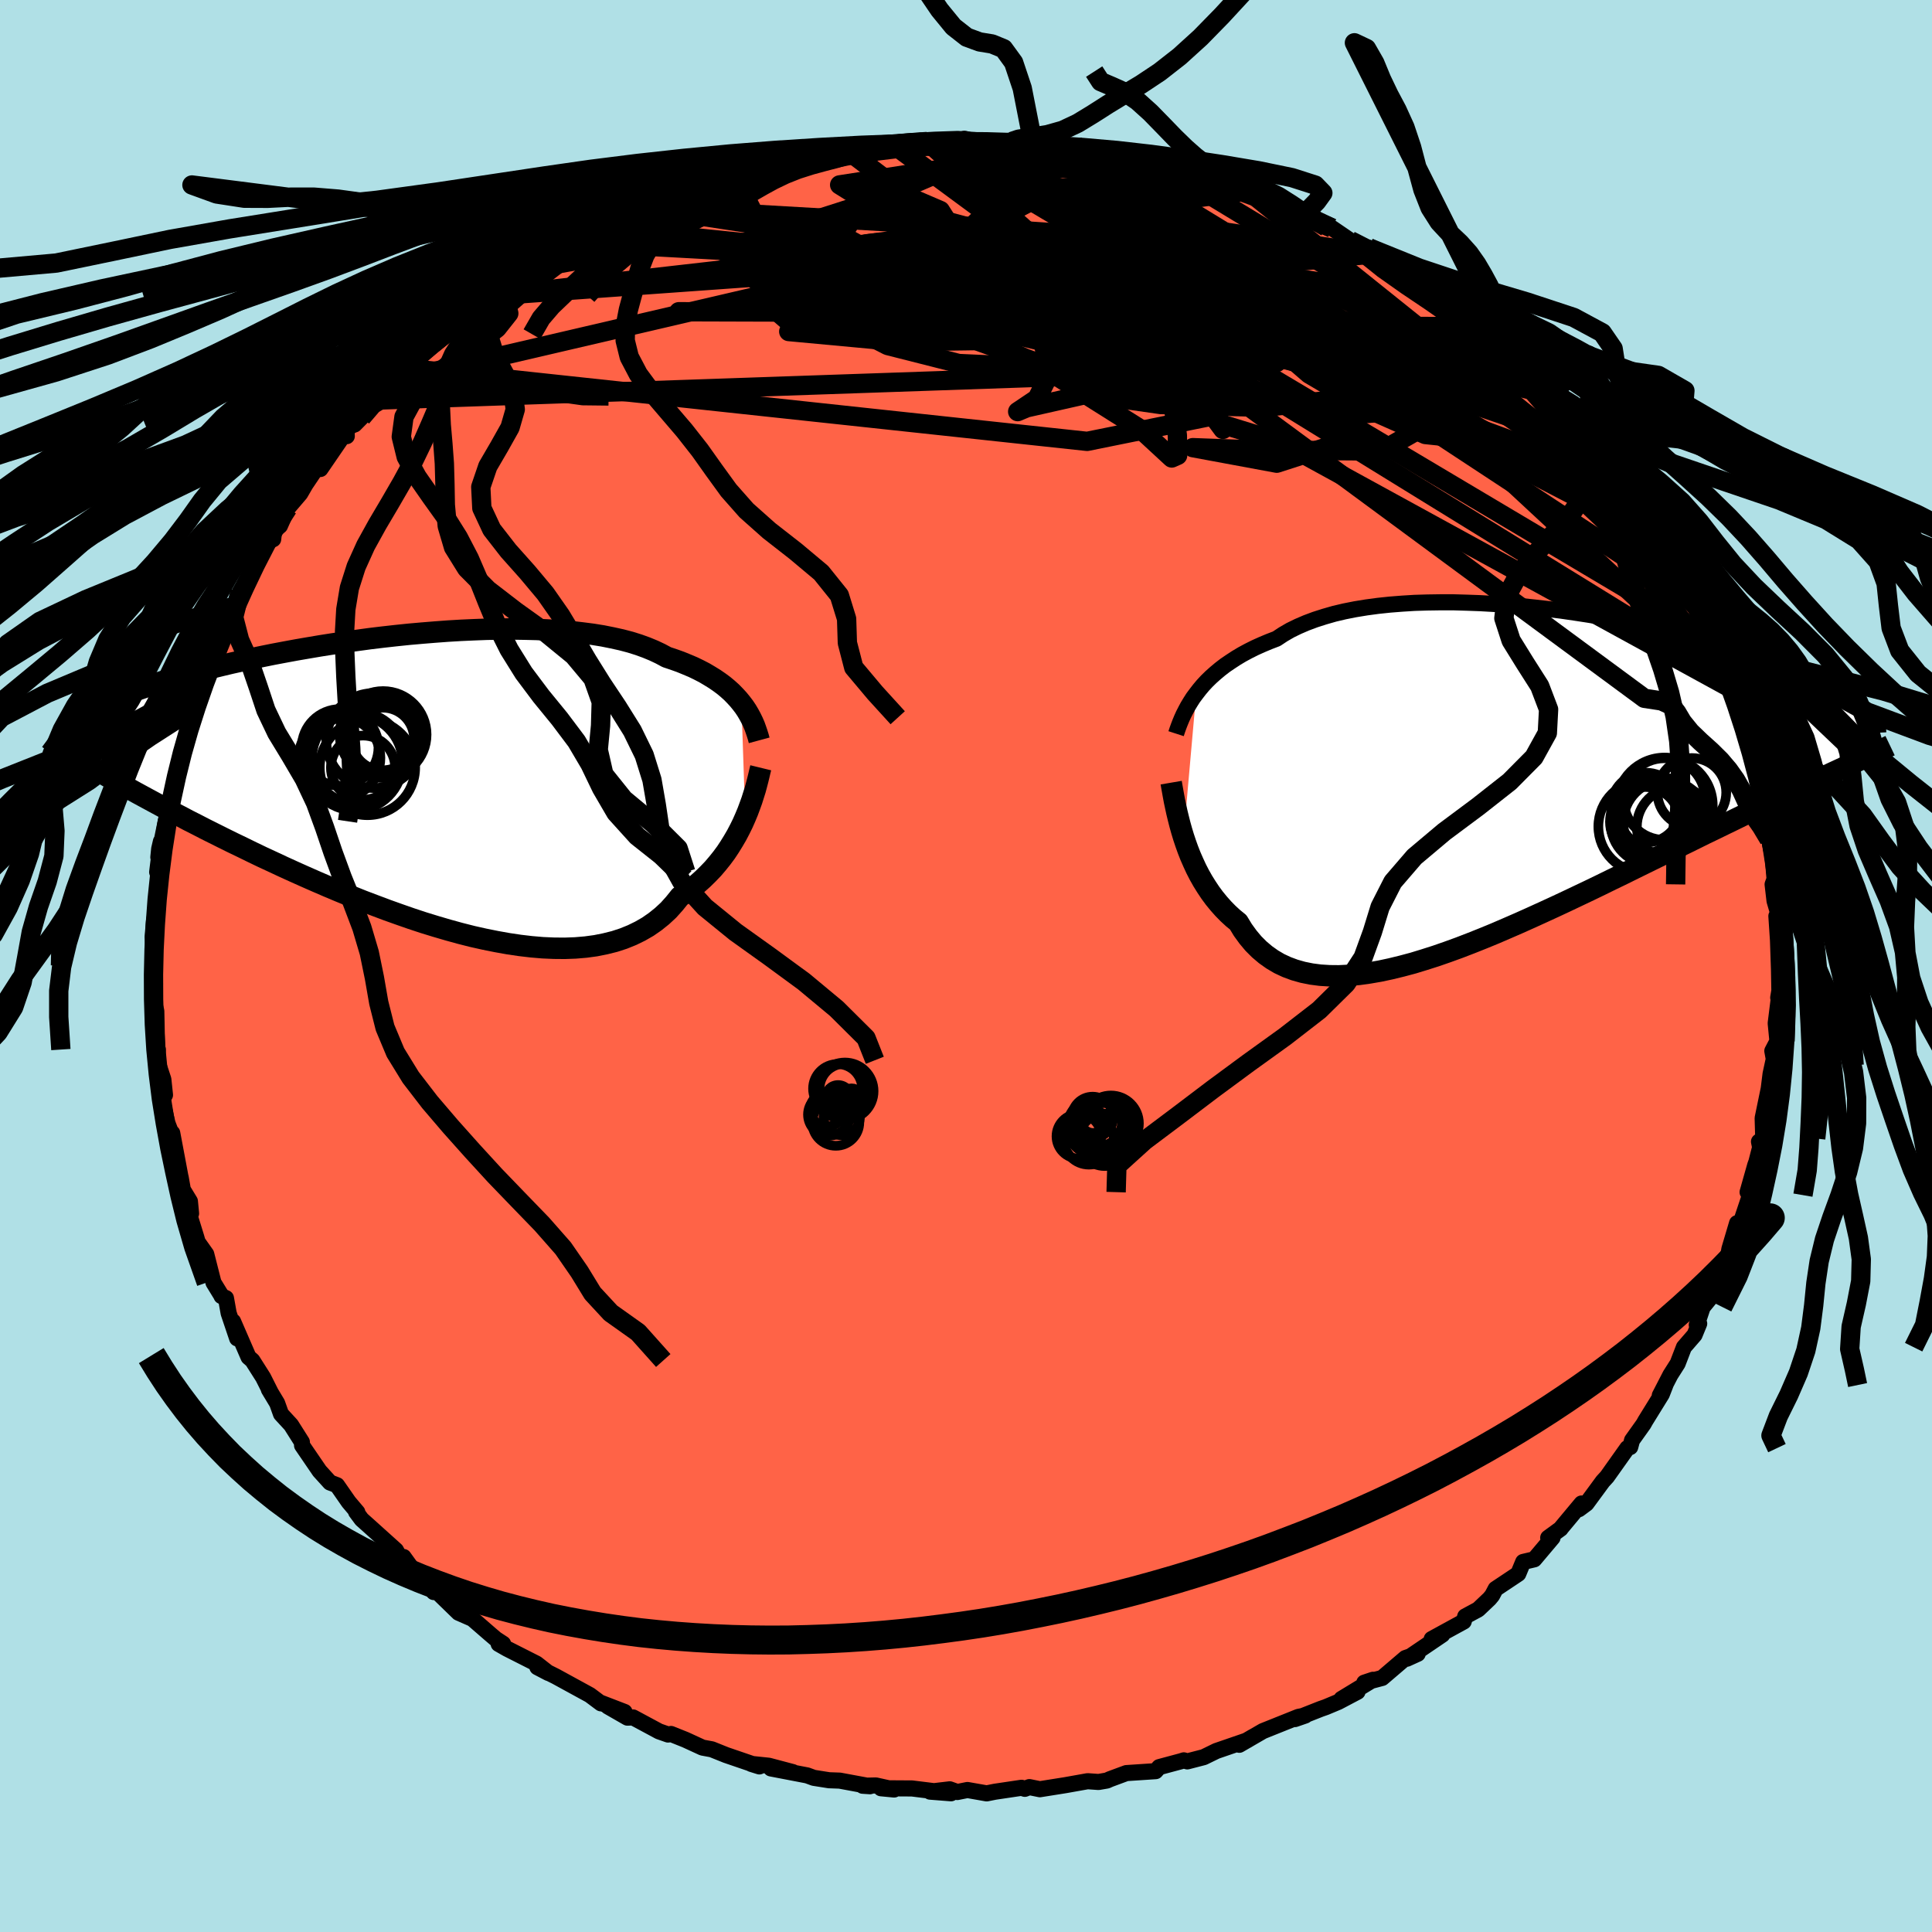 
  <svg viewBox="-100 -100 200 200" xmlns="http://www.w3.org/2000/svg" width="500" height="500" id="face-svg">
    <defs>
      <clipPath id="leftEyeClipPath">
        <polyline points="33.71,-8.06 33.4,-8.44 33.06,-8.81 32.7,-9.18 32.3,-9.54 31.88,-9.89 31.42,-10.23 30.94,-10.56 30.42,-10.88 29.88,-11.2 29.3,-11.5 28.7,-11.79 28.06,-12.06 27.4,-12.33 26.7,-12.58 25.98,-12.82 25.33,-13.17 24.63,-13.5 23.88,-13.81 23.08,-14.1 22.22,-14.37 21.31,-14.61 20.36,-14.82 19.36,-15.02 18.31,-15.19 17.22,-15.33 16.1,-15.46 14.94,-15.56 13.74,-15.63 12.51,-15.69 11.26,-15.72 9.98,-15.74 8.69,-15.73 7.37,-15.71 6.04,-15.66 4.7,-15.6 3.35,-15.52 2,-15.42 0.65,-15.31 -0.71,-15.19 -2.06,-15.05 -3.4,-14.9 -4.73,-14.74 -6.05,-14.56 -7.35,-14.38 -8.63,-14.19 -9.9,-13.99 -11.14,-13.78 -12.36,-13.57 -13.55,-13.35 -14.72,-13.13 -15.86,-12.9 -16.96,-12.67 -18.04,-12.43 -19.08,-12.2 -20.09,-11.96 -21.07,-11.72 -22.01,-11.48 -22.92,-11.24 -23.79,-11.01 -24.63,-10.77 -25.44,-10.53 -26.21,-10.3 -26.95,-10.06 -27.66,-9.83 -28.34,-9.6 -28.99,-9.38 -29.61,-9.15 -30.21,-8.93 -30.77,-8.7 -31.31,-8.48 -31.81,-8.26 -32.29,-8.04 -32.75,-7.83 -33.17,-7.61 -33.57,-7.4 -33.95,-7.19 -34.29,-6.98 -34.62,-6.77 -34.92,-6.57 -34.15,-1.81 -33.66,-1.51 -33.14,-1.2 -32.6,-0.88 -32.04,-0.55 -31.46,-0.21 -30.85,0.13 -30.22,0.49 -29.57,0.85 -28.9,1.22 -28.2,1.6 -27.48,1.99 -26.74,2.39 -25.98,2.8 -25.19,3.22 -24.37,3.64 -23.54,4.08 -22.67,4.52 -21.78,4.98 -20.86,5.44 -19.92,5.91 -18.95,6.39 -17.95,6.87 -16.93,7.37 -15.89,7.87 -14.81,8.37 -13.72,8.88 -12.6,9.39 -11.46,9.9 -10.3,10.41 -9.12,10.92 -7.93,11.42 -6.71,11.92 -5.49,12.41 -4.25,12.88 -3,13.35 -1.74,13.8 -0.48,14.24 0.79,14.66 2.06,15.05 3.32,15.42 4.59,15.77 5.85,16.09 7.1,16.37 8.34,16.62 9.57,16.84 10.78,17.02 11.97,17.16 13.15,17.26 14.3,17.31 15.42,17.32 16.52,17.28 17.59,17.19 18.62,17.05 19.62,16.85 20.58,16.61 21.5,16.31 22.39,15.95 23.23,15.54 24.03,15.08 24.78,14.56 25.49,13.99 26.16,13.37 26.77,12.69 27.35,11.97 27.98,11.55 28.59,11.1 29.17,10.63 29.72,10.14 30.25,9.62 30.76,9.09 31.23,8.54 31.68,7.98 32.11,7.4 32.5,6.81 32.87,6.21 33.22,5.61 33.54,5 33.84,4.39 34.11,3.78" />
      </clipPath>
      <clipPath id="rightEyeClipPath">
        <polyline points="-32.53,-8.85 -32.19,-9.29 -31.83,-9.72 -31.43,-10.15 -31,-10.57 -30.54,-10.98 -30.05,-11.39 -29.53,-11.79 -28.97,-12.17 -28.39,-12.55 -27.77,-12.92 -27.12,-13.27 -26.44,-13.61 -25.73,-13.93 -24.99,-14.24 -24.21,-14.54 -23.53,-14.99 -22.79,-15.42 -21.99,-15.81 -21.13,-16.18 -20.22,-16.52 -19.25,-16.83 -18.24,-17.12 -17.18,-17.37 -16.07,-17.59 -14.91,-17.78 -13.72,-17.94 -12.49,-18.07 -11.22,-18.17 -9.93,-18.25 -8.61,-18.29 -7.26,-18.31 -5.9,-18.31 -4.52,-18.27 -3.13,-18.22 -1.73,-18.14 -0.32,-18.04 1.09,-17.92 2.49,-17.77 3.9,-17.61 5.29,-17.44 6.67,-17.24 8.04,-17.03 9.39,-16.81 10.72,-16.57 12.03,-16.33 13.32,-16.07 14.57,-15.8 15.8,-15.53 17,-15.25 18.17,-14.96 19.3,-14.67 20.4,-14.37 21.46,-14.08 22.49,-13.77 23.48,-13.47 24.43,-13.17 25.34,-12.87 26.21,-12.57 27.05,-12.27 27.85,-11.97 28.62,-11.67 29.34,-11.38 30.04,-11.09 30.7,-10.81 31.33,-10.52 31.93,-10.25 32.49,-9.97 33.03,-9.7 33.54,-9.43 34.01,-9.16 34.46,-8.9 34.87,-8.64 35.26,-8.38 35.62,-8.13 35.95,-7.89 36.26,-7.64 36.54,-7.4 36.79,-7.16 37.02,-6.93 33.91,-0.93 33.26,-0.63 32.6,-0.31 31.91,0.01 31.21,0.34 30.48,0.68 29.74,1.03 28.97,1.4 28.18,1.77 27.38,2.15 26.55,2.55 25.7,2.96 24.84,3.38 23.95,3.81 23.05,4.25 22.12,4.7 21.18,5.16 20.2,5.63 19.21,6.12 18.2,6.62 17.16,7.12 16.1,7.64 15.02,8.17 13.92,8.71 12.8,9.26 11.67,9.82 10.51,10.38 9.35,10.95 8.17,11.52 6.97,12.09 5.77,12.66 4.55,13.23 3.33,13.79 2.1,14.35 0.87,14.9 -0.37,15.44 -1.6,15.97 -2.84,16.48 -4.07,16.97 -5.29,17.44 -6.5,17.88 -7.71,18.3 -8.9,18.68 -10.08,19.04 -11.24,19.35 -12.39,19.63 -13.51,19.87 -14.61,20.06 -15.68,20.21 -16.73,20.31 -17.75,20.36 -18.74,20.35 -19.69,20.29 -20.61,20.17 -21.5,19.99 -22.35,19.75 -23.16,19.45 -23.93,19.09 -24.66,18.66 -25.35,18.17 -26,17.62 -26.61,17.01 -27.17,16.34 -27.7,15.61 -28.18,14.82 -28.72,14.38 -29.24,13.9 -29.73,13.4 -30.2,12.87 -30.65,12.32 -31.07,11.75 -31.47,11.15 -31.85,10.54 -32.2,9.92 -32.53,9.28 -32.83,8.63 -33.12,7.97 -33.38,7.31 -33.62,6.64 -33.84,5.98" />
      </clipPath>
      <filter id="fuzzy">
        <feTurbulence id="turbulence" baseFrequency="0.05" numOctaves="3" type="noise" result="noise" />
        <feDisplacementMap in="SourceGraphic" in2="noise" scale="2" />
      </filter>
      <linearGradient id="rainbowGradient" x1="0%" y1="0%" x2="100%" y2="0%">
        <stop offset="0%" style="stop-color: rgb(220, 208, 186); stop-opacity: 1" />
        <stop offset="50%" style="stop-color: rgb(0, 0, 0); stop-opacity: 1" />
        <stop offset="100%" style="stop-color: rgb(128, 128, 128); stop-opacity: 1" />
      </linearGradient>
    </defs>
    <rect x="-100" y="-100" width="100%" height="100%" fill="rgb(176, 224, 230)" />
    <polyline id="faceContour" points="84.16,0.35 84.2,2.55 84.08,3.28 84.24,2.55 83.82,5.93 84,7.78 83.47,8.79 83.74,10.27 83.87,8.49 83.29,11.17 83.1,12.69 82.47,15.75 82.53,17.86 82.09,18.18 82.21,18.77 81.82,20.29 81.7,20.62 80.91,23.41 81.16,23.72 80.02,27.13 80.13,26.73 79.82,26.62 79.03,29.28 78.95,29.73 78.42,30.84 78.29,31.14 77.39,33.94 76.26,35.32 75.65,37.15 75.9,37.02 75.42,38.19 74.32,39.46 73.67,41.15 72.92,42.33 71.82,44.46 72.4,43.38 72.03,44.33 70.33,47.08 70.14,47.42 68.95,49.09 68.76,49.8 68.46,49.91 66.36,52.87 65.92,53.35 64.23,55.65 63.45,56.23 63.72,55.64 61.57,58.22 61.56,58.25 60.27,59.19 60.72,59.18 58.83,61.42 57.68,61.69 57.17,62.92 54.83,64.48 54.47,65.16 54.19,65.5 53.02,66.61 51.68,67.33 51.52,67.86 48.21,69.67 49.31,69.22 45.64,71.71 46.76,71.2 45.49,71.64 43.08,73.7 41.23,74.19 42.13,73.89 38.87,75.87 40.53,75.13 38.54,76.18 37.25,76.72 36.71,76.91 34.05,77.96 35.12,77.59 34.41,77.73 30.74,79.2 28.29,80.62 29.71,79.79 29.06,80.18 25.92,81.26 24.61,81.9 22.91,82.34 22.55,82.23 22.27,82.32 20,82.93 19.63,83.35 16.6,83.55 14.9,84.18 14.59,84.32 13.72,84.47 12.59,84.39 10.29,84.8 7.65,85.22 6.56,85 6.09,85.18 5.75,85.07 2.99,85.48 2.14,85.65 0.15,85.3 -0.9,85.51 -1.68,85.23 -3.72,85.47 -1.55,85.64 -5.59,85.14 -8.8,85.12 -7.44,85.25 -9.33,84.83 -10.7,84.86 -9.94,84.91 -13.07,84.33 -14.18,84.29 -15.76,84.04 -16.44,83.79 -20.19,83.07 -17.92,83.45 -20.41,82.79 -22.22,82.6 -21.39,82.86 -24.84,81.68 -26.31,81.09 -27.28,80.91 -29.04,80.1 -30.54,79.5 -30.84,79.56 -31.78,79.23 -34.46,77.79 -35.05,77.81 -37.07,76.65 -35.35,77.22 -37.82,76.27 -37.79,76.33 -38.94,75.47 -42.47,73.54 -44.37,72.59 -43.22,73.19 -44.46,72.22 -47.52,70.67 -48.38,70.18 -47.92,70.16 -48.67,69.67 -49.28,69.15 -51.09,67.58 -52.53,66.95 -55.05,64.5 -55.1,64.81 -55.58,64.11 -56.84,63.09 -58.22,61.18 -58.37,61.73 -58.34,61.73 -59.01,60.48 -61.92,57.86 -62.56,57.29 -63.14,56.51 -63.01,56.54 -63.9,55.49 -65.11,53.75 -65.84,53.47 -66.92,52.28 -68.73,49.63 -68.75,49.28 -69.87,47.51 -70.91,46.38 -71.31,45.26 -72.17,43.83 -71.95,44.2 -72.76,42.59 -73.87,40.84 -74.27,40.49 -75.87,36.8 -75.45,38.55 -76.33,35.94 -76.61,34.38 -77.07,34.17 -77.11,34.07 -77.9,32.78 -78.65,29.83 -79.54,28.57 -79.68,28.08 -80.66,24.91 -80.22,25.62 -80.34,24.36 -81.07,23.16 -81.3,21.86 -81.32,21.81 -82.17,17.29 -82.26,17.33 -82.66,16.29 -83.23,13.82 -82.92,13.35 -83.09,11.74 -83.53,10.41 -83.76,9.76 -83.66,8.65 -83.74,8.61 -83.82,4.66 -84.12,3.51 -83.95,1.89 -84.01,-0.12 -84.02,-0.05 -84.04,-0.83 -84.13,-1.88 -84.2,-3.01 -84.06,-4.64 -83.78,-6.1 -83.49,-9.1 -83.73,-9.72 -83.34,-12.9 -83.52,-12.13 -83.61,-11.26 -82.84,-14.98 -82.56,-15.68 -82.32,-17.32 -81.52,-20.15 -81.51,-20.17 -81.05,-22.69 -81,-22.76 -81.1,-22.76 -79.82,-26.44 -80.28,-25.7 -79.68,-27.07 -79.37,-28.23 -78.73,-29.69 -78.37,-31.05 -76.93,-34.72 -76.66,-34.44 -76.79,-34.67 -76.53,-35.36 -75.75,-37.25 -75.15,-38.77 -73.82,-41.02 -73.38,-42.27 -73.47,-41.56 -72.12,-44.23 -71.72,-44.18 -71.62,-45.06 -71.02,-45.57 -70.21,-47.4 -68.92,-48.91 -68.37,-49.86 -67.19,-51.61 -66.83,-51.45 -64.53,-54.81 -64.1,-54.85 -64.15,-55.79 -63.29,-56.06 -62.56,-56.8 -61.31,-58.57 -60.2,-59.63 -59.88,-60.42 -59.76,-60.22 -56.86,-63.33 -58.27,-61.92 -55.62,-63.97 -54.09,-65.41 -53.38,-65.67 -51.08,-67.78 -51.03,-67.9 -51.39,-67.89 -49.6,-69.19 -48.54,-69.41 -48.44,-69.75 -45.24,-72.14 -44.52,-72.65 -45.65,-71.83 -43.84,-72.86 -40.49,-74.8 -41.03,-74.47 -39.23,-75.61 -37.54,-76.68 -37.82,-76.38 -36.18,-76.88 -35.48,-77.49 -33.46,-78.54 -33.45,-78.49 -31.83,-79.15 -30.11,-79.49 -28.5,-80.11 -27.17,-80.64 -25.73,-81.45 -24.02,-81.92 -22.79,-82.18 -22.04,-82.29 -21.95,-82.63 -20.11,-82.72 -18.33,-83.17 -16.96,-83.83 -14.85,-84.17 -12.9,-84.25 -12.52,-84.62 -10.99,-84.59 -11.45,-84.58 -10.94,-84.59 -7.58,-85.08 -7.6,-84.94 -5.09,-85.33 -3.28,-85.15 -4.01,-85.35 -1.51,-85.21 -0.16,-85.64 1.52,-85.2 0.92,-85.33 4.15,-85.24 4.73,-85.35 4.77,-85.39 6.96,-85.06 8.32,-85.06 10.56,-84.96 12.15,-84.77 12.62,-84.62 13.91,-84.08 15.69,-84.02 16.65,-83.78 19.05,-83.32 19.89,-83.04 21.33,-82.44 24.75,-81.57 23.09,-82.12 24.6,-81.58 26.21,-81.14 27.28,-80.68 28.89,-80.29 29.21,-80.25 31.71,-79.04 32.39,-78.58 33.04,-78.53 33.9,-77.99 35.63,-77.27 36.12,-77.13 37.29,-76.5 37.89,-76.39 39.78,-75.1 42.11,-73.71 41.71,-74.35 43.79,-72.96 45.22,-71.97 45.93,-71.22 47.62,-70.03 49.18,-69.34 49.51,-68.77 49.99,-68.63 53.24,-66.19 51.42,-68 53.55,-66.17 53.61,-65.6 56.43,-63.2 56.91,-63.25 56.72,-63.04 59.83,-60.26 60.66,-59.14 59.81,-59.95 61.27,-58.96 61.53,-58.43 63.31,-56.02 63.51,-55.53 65.77,-53.6 65.59,-53.87 67.09,-51.46 67.22,-51.62 68.26,-50.01 69.29,-48.76 69.66,-47.75 70.73,-46.77 70.68,-46.37 71.54,-45.07 72.08,-43.95 73.72,-41.2 73.96,-41.43 72.98,-42 75.34,-37.66 76.21,-36.01 75.81,-37.03 76.5,-35.64 77.01,-33.93 77.13,-34.21 78.47,-30.96 78.68,-29.91 79.24,-28.71 79.32,-28.91 79.74,-28.3 80.9,-24.06 80.68,-23.57 80.8,-24 81.67,-20.53 81.55,-20.73 82.14,-18.07 82.15,-19 82.74,-15.98 83.04,-14.67 83.13,-13.13 83.41,-11.81 83.42,-12.4 83.7,-9 83.5,-8.45 83.7,-6.74 84.14,-5.24 83.89,-5.17 84.11,-1.86 84.04,-3.17 84.16,0.35 84.2,2.55" fill="rgb(255, 99, 71)" stroke="black" stroke-width="1.667" stroke-linejoin="round" filter="url(#fuzzy)" />
    <g transform="translate(56.36 -19.34)">
      <polyline id="rightCountour" points="-32.53,-8.85 -32.19,-9.29 -31.83,-9.72 -31.43,-10.15 -31,-10.57 -30.54,-10.98 -30.05,-11.39 -29.53,-11.79 -28.97,-12.17 -28.39,-12.55 -27.77,-12.92 -27.12,-13.27 -26.44,-13.61 -25.73,-13.93 -24.99,-14.24 -24.21,-14.54 -23.53,-14.99 -22.79,-15.42 -21.99,-15.81 -21.13,-16.18 -20.22,-16.52 -19.25,-16.83 -18.24,-17.12 -17.18,-17.37 -16.07,-17.59 -14.91,-17.78 -13.72,-17.94 -12.49,-18.07 -11.22,-18.17 -9.93,-18.25 -8.61,-18.29 -7.26,-18.31 -5.9,-18.31 -4.52,-18.27 -3.13,-18.22 -1.73,-18.14 -0.32,-18.04 1.09,-17.92 2.49,-17.77 3.9,-17.61 5.29,-17.44 6.67,-17.24 8.04,-17.03 9.39,-16.81 10.72,-16.57 12.03,-16.33 13.32,-16.07 14.57,-15.8 15.8,-15.53 17,-15.25 18.17,-14.96 19.3,-14.67 20.4,-14.37 21.46,-14.08 22.49,-13.77 23.48,-13.47 24.43,-13.17 25.34,-12.87 26.21,-12.57 27.05,-12.27 27.85,-11.97 28.62,-11.67 29.34,-11.38 30.04,-11.09 30.7,-10.81 31.33,-10.52 31.93,-10.25 32.49,-9.97 33.03,-9.7 33.54,-9.43 34.01,-9.16 34.46,-8.9 34.87,-8.64 35.26,-8.38 35.62,-8.13 35.95,-7.89 36.26,-7.64 36.54,-7.4 36.79,-7.16 37.02,-6.93 33.91,-0.93 33.26,-0.63 32.6,-0.31 31.91,0.01 31.21,0.34 30.48,0.68 29.74,1.03 28.97,1.4 28.18,1.77 27.38,2.15 26.55,2.55 25.7,2.96 24.84,3.38 23.95,3.81 23.05,4.25 22.12,4.7 21.18,5.16 20.2,5.63 19.21,6.12 18.2,6.62 17.16,7.12 16.1,7.64 15.02,8.17 13.92,8.71 12.8,9.26 11.67,9.82 10.51,10.38 9.35,10.95 8.17,11.52 6.97,12.09 5.77,12.66 4.55,13.23 3.33,13.79 2.1,14.35 0.87,14.9 -0.37,15.44 -1.6,15.97 -2.84,16.48 -4.07,16.97 -5.29,17.44 -6.5,17.88 -7.71,18.3 -8.9,18.68 -10.08,19.04 -11.24,19.35 -12.39,19.63 -13.51,19.87 -14.61,20.06 -15.68,20.21 -16.73,20.31 -17.75,20.36 -18.74,20.35 -19.69,20.29 -20.61,20.17 -21.5,19.99 -22.35,19.75 -23.16,19.45 -23.93,19.09 -24.66,18.66 -25.35,18.17 -26,17.62 -26.61,17.01 -27.17,16.34 -27.7,15.61 -28.18,14.82 -28.72,14.38 -29.24,13.9 -29.73,13.4 -30.2,12.87 -30.65,12.32 -31.07,11.75 -31.47,11.15 -31.85,10.54 -32.2,9.92 -32.53,9.28 -32.83,8.63 -33.12,7.97 -33.38,7.31 -33.62,6.64 -33.84,5.98" fill="white" stroke="white" stroke-width="0" stroke-linejoin="round" filter="url(#fuzzy)" />
    </g>
    <g transform="translate(-56.96 -19.15)">
      <polyline id="leftCountour" points="33.71,-8.06 33.4,-8.44 33.06,-8.81 32.7,-9.18 32.3,-9.54 31.88,-9.89 31.42,-10.23 30.94,-10.56 30.42,-10.88 29.88,-11.2 29.3,-11.5 28.7,-11.79 28.06,-12.06 27.4,-12.33 26.7,-12.58 25.98,-12.82 25.33,-13.17 24.63,-13.5 23.88,-13.81 23.08,-14.1 22.22,-14.37 21.31,-14.61 20.36,-14.82 19.36,-15.02 18.31,-15.19 17.22,-15.33 16.1,-15.46 14.94,-15.56 13.74,-15.63 12.51,-15.69 11.26,-15.72 9.98,-15.74 8.69,-15.73 7.37,-15.71 6.04,-15.66 4.7,-15.6 3.35,-15.52 2,-15.42 0.65,-15.31 -0.71,-15.19 -2.06,-15.05 -3.4,-14.9 -4.73,-14.74 -6.05,-14.56 -7.35,-14.38 -8.63,-14.19 -9.9,-13.99 -11.14,-13.78 -12.36,-13.57 -13.55,-13.35 -14.72,-13.13 -15.86,-12.9 -16.96,-12.67 -18.04,-12.43 -19.08,-12.2 -20.09,-11.96 -21.07,-11.72 -22.01,-11.48 -22.92,-11.24 -23.79,-11.01 -24.63,-10.77 -25.44,-10.53 -26.21,-10.3 -26.95,-10.06 -27.66,-9.83 -28.34,-9.6 -28.99,-9.38 -29.61,-9.15 -30.21,-8.93 -30.77,-8.7 -31.31,-8.48 -31.81,-8.26 -32.29,-8.04 -32.75,-7.83 -33.17,-7.61 -33.57,-7.4 -33.95,-7.19 -34.29,-6.98 -34.62,-6.77 -34.92,-6.57 -34.15,-1.81 -33.66,-1.51 -33.14,-1.2 -32.6,-0.88 -32.04,-0.55 -31.46,-0.21 -30.85,0.13 -30.22,0.49 -29.57,0.85 -28.9,1.22 -28.2,1.6 -27.48,1.99 -26.74,2.39 -25.98,2.8 -25.19,3.22 -24.37,3.64 -23.54,4.08 -22.67,4.52 -21.78,4.98 -20.86,5.44 -19.92,5.91 -18.95,6.39 -17.95,6.87 -16.93,7.37 -15.89,7.87 -14.81,8.37 -13.72,8.88 -12.6,9.39 -11.46,9.9 -10.3,10.41 -9.12,10.92 -7.93,11.42 -6.71,11.92 -5.49,12.41 -4.25,12.88 -3,13.35 -1.74,13.8 -0.48,14.24 0.79,14.66 2.06,15.05 3.32,15.42 4.59,15.77 5.85,16.09 7.1,16.37 8.34,16.62 9.57,16.84 10.78,17.02 11.97,17.16 13.15,17.26 14.3,17.31 15.42,17.32 16.52,17.28 17.59,17.19 18.62,17.05 19.62,16.85 20.58,16.61 21.5,16.31 22.39,15.95 23.23,15.54 24.03,15.08 24.78,14.56 25.49,13.99 26.16,13.37 26.77,12.69 27.35,11.97 27.98,11.55 28.59,11.1 29.17,10.63 29.72,10.14 30.25,9.62 30.76,9.09 31.23,8.54 31.68,7.98 32.11,7.4 32.5,6.81 32.87,6.21 33.22,5.61 33.54,5 33.84,4.39 34.11,3.78" fill="white" stroke="white" stroke-width="0" stroke-linejoin="round" filter="url(#fuzzy)" />
    </g>
    <g transform="translate(56.36 -19.34)">
      <polyline id="rightUpper" points="-34.61,-4.71 -34.49,-5.08 -34.35,-5.47 -34.2,-5.86 -34.03,-6.27 -33.84,-6.69 -33.62,-7.12 -33.39,-7.55 -33.13,-7.98 -32.85,-8.42 -32.53,-8.85 -32.19,-9.29 -31.83,-9.72 -31.43,-10.15 -31,-10.57 -30.54,-10.98 -30.05,-11.39 -29.53,-11.79 -28.97,-12.17 -28.39,-12.55 -27.77,-12.92 -27.12,-13.27 -26.44,-13.61 -25.73,-13.93 -24.99,-14.24 -24.21,-14.54 -23.53,-14.99 -22.79,-15.42 -21.99,-15.81 -21.13,-16.18 -20.22,-16.52 -19.25,-16.83 -18.24,-17.12 -17.18,-17.37 -16.07,-17.59 -14.91,-17.78 -13.72,-17.94 -12.49,-18.07 -11.22,-18.17 -9.93,-18.25 -8.61,-18.29 -7.26,-18.31 -5.9,-18.31 -4.52,-18.27 -3.13,-18.22 -1.73,-18.14 -0.32,-18.04 1.09,-17.92 2.49,-17.77 3.9,-17.61 5.29,-17.44 6.67,-17.24 8.04,-17.03 9.39,-16.81 10.72,-16.57 12.03,-16.33 13.32,-16.07 14.57,-15.8 15.8,-15.53 17,-15.25 18.17,-14.96 19.3,-14.67 20.4,-14.37 21.46,-14.08 22.49,-13.77 23.48,-13.47 24.43,-13.17 25.34,-12.87 26.21,-12.57 27.05,-12.27 27.85,-11.97 28.62,-11.67 29.34,-11.38 30.04,-11.09 30.7,-10.81 31.33,-10.52 31.93,-10.25 32.49,-9.97 33.03,-9.7 33.54,-9.43 34.01,-9.16 34.46,-8.9 34.87,-8.64 35.26,-8.38 35.62,-8.13 35.95,-7.89 36.26,-7.64 36.54,-7.4 36.79,-7.16 37.02,-6.93 37.22,-6.7 37.4,-6.48 37.56,-6.26 37.7,-6.04 37.81,-5.83 37.9,-5.62 37.98,-5.41 38.03,-5.21 38.07,-5.01 38.08,-4.81" fill="none" stroke="black" stroke-width="1.667" stroke-linejoin="round" filter="url(#fuzzy)" />
      <polyline id="rightLower" points="-35.12,0.36 -35.05,0.77 -34.97,1.22 -34.88,1.72 -34.78,2.26 -34.66,2.82 -34.53,3.42 -34.38,4.04 -34.22,4.67 -34.04,5.32 -33.84,5.98 -33.62,6.64 -33.38,7.31 -33.12,7.97 -32.83,8.63 -32.53,9.28 -32.2,9.92 -31.85,10.54 -31.47,11.15 -31.07,11.75 -30.65,12.32 -30.2,12.87 -29.73,13.4 -29.24,13.9 -28.72,14.38 -28.18,14.82 -27.7,15.61 -27.17,16.34 -26.61,17.01 -26,17.62 -25.35,18.17 -24.66,18.66 -23.93,19.09 -23.16,19.45 -22.35,19.75 -21.5,19.99 -20.61,20.17 -19.69,20.29 -18.74,20.35 -17.75,20.36 -16.73,20.31 -15.68,20.21 -14.61,20.06 -13.51,19.87 -12.39,19.63 -11.24,19.35 -10.08,19.04 -8.9,18.68 -7.71,18.3 -6.5,17.88 -5.29,17.44 -4.07,16.97 -2.84,16.48 -1.6,15.97 -0.37,15.44 0.87,14.9 2.1,14.35 3.33,13.79 4.55,13.23 5.77,12.66 6.97,12.09 8.17,11.52 9.35,10.95 10.51,10.38 11.67,9.82 12.8,9.26 13.92,8.71 15.02,8.17 16.1,7.64 17.16,7.12 18.2,6.62 19.21,6.12 20.2,5.63 21.18,5.16 22.12,4.7 23.05,4.25 23.95,3.81 24.84,3.38 25.7,2.96 26.55,2.55 27.38,2.15 28.18,1.77 28.97,1.4 29.74,1.03 30.48,0.68 31.21,0.34 31.91,0.01 32.6,-0.31 33.26,-0.63 33.91,-0.93 34.53,-1.22 35.14,-1.5 35.72,-1.78 36.29,-2.04 36.84,-2.3 37.37,-2.55 37.88,-2.79 38.37,-3.02 38.84,-3.25 39.3,-3.47" fill="none" stroke="black" stroke-width="2.222" stroke-linejoin="round" filter="url(#fuzzy)" />
      <circle r="3.562" cx="18.776" cy="1.373" stroke="black" fill="none" stroke-width="1.0" filter="url(#fuzzy)" clip-path="url(#rightEyeClipPath)" /><circle r="4.798" cx="13.901" cy="4.898" stroke="black" fill="none" stroke-width="1.0" filter="url(#fuzzy)" clip-path="url(#rightEyeClipPath)" /><circle r="4.224" cx="15.936" cy="2.058" stroke="black" fill="none" stroke-width="1.0" filter="url(#fuzzy)" clip-path="url(#rightEyeClipPath)" /><circle r="4.29" cx="15.351" cy="4.058" stroke="black" fill="none" stroke-width="1.0" filter="url(#fuzzy)" clip-path="url(#rightEyeClipPath)" /><circle r="4.106" cx="17.191" cy="4.938" stroke="black" fill="none" stroke-width="1.0" filter="url(#fuzzy)" clip-path="url(#rightEyeClipPath)" /><circle r="3.602" cx="13.906" cy="4.408" stroke="black" fill="none" stroke-width="1.0" filter="url(#fuzzy)" clip-path="url(#rightEyeClipPath)" /><circle r="3.614" cx="14.016" cy="2.943" stroke="black" fill="none" stroke-width="1.0" filter="url(#fuzzy)" clip-path="url(#rightEyeClipPath)" /><circle r="4.376" cx="16.056" cy="4.483" stroke="black" fill="none" stroke-width="1.0" filter="url(#fuzzy)" clip-path="url(#rightEyeClipPath)" /><circle r="4.288" cx="14.666" cy="4.553" stroke="black" fill="none" stroke-width="1.0" filter="url(#fuzzy)" clip-path="url(#rightEyeClipPath)" /><circle r="4.976" cx="15.966" cy="2.738" stroke="black" fill="none" stroke-width="1.0" filter="url(#fuzzy)" clip-path="url(#rightEyeClipPath)" />
      </g>
    <g transform="translate(-56.96 -19.15)">
      <polyline id="leftUpper" points="35.55,-4.21 35.45,-4.58 35.33,-4.96 35.2,-5.34 35.06,-5.73 34.89,-6.12 34.7,-6.51 34.49,-6.9 34.26,-7.29 34,-7.68 33.71,-8.06 33.4,-8.44 33.06,-8.81 32.7,-9.18 32.3,-9.54 31.88,-9.89 31.42,-10.23 30.94,-10.56 30.42,-10.88 29.88,-11.2 29.3,-11.5 28.7,-11.79 28.06,-12.06 27.4,-12.33 26.7,-12.58 25.98,-12.82 25.33,-13.17 24.63,-13.5 23.88,-13.81 23.08,-14.1 22.22,-14.37 21.31,-14.61 20.36,-14.82 19.36,-15.02 18.31,-15.19 17.22,-15.33 16.1,-15.46 14.94,-15.56 13.74,-15.63 12.51,-15.69 11.26,-15.72 9.98,-15.74 8.69,-15.73 7.37,-15.71 6.04,-15.66 4.7,-15.6 3.35,-15.52 2,-15.42 0.65,-15.31 -0.71,-15.19 -2.06,-15.05 -3.4,-14.9 -4.73,-14.74 -6.05,-14.56 -7.35,-14.38 -8.63,-14.19 -9.9,-13.99 -11.14,-13.78 -12.36,-13.57 -13.55,-13.35 -14.72,-13.13 -15.86,-12.9 -16.96,-12.67 -18.04,-12.43 -19.08,-12.2 -20.09,-11.96 -21.07,-11.72 -22.01,-11.48 -22.92,-11.24 -23.79,-11.01 -24.63,-10.77 -25.44,-10.53 -26.21,-10.3 -26.95,-10.06 -27.66,-9.83 -28.34,-9.6 -28.99,-9.38 -29.61,-9.15 -30.21,-8.93 -30.77,-8.7 -31.31,-8.48 -31.81,-8.26 -32.29,-8.04 -32.75,-7.83 -33.17,-7.61 -33.57,-7.4 -33.95,-7.19 -34.29,-6.98 -34.62,-6.77 -34.92,-6.57 -35.19,-6.36 -35.45,-6.16 -35.68,-5.96 -35.88,-5.76 -36.07,-5.57 -36.24,-5.37 -36.38,-5.18 -36.51,-4.99 -36.62,-4.8 -36.7,-4.61" fill="none" stroke="black" stroke-width="2.222" stroke-linejoin="round" filter="url(#fuzzy)" />
      <polyline id="leftLower" points="35.71,-1.37 35.62,-1 35.52,-0.57 35.41,-0.12 35.28,0.38 35.14,0.9 34.97,1.44 34.79,2.01 34.58,2.59 34.36,3.18 34.11,3.78 33.84,4.39 33.54,5 33.22,5.61 32.87,6.21 32.5,6.81 32.11,7.4 31.68,7.98 31.23,8.54 30.76,9.09 30.25,9.62 29.72,10.14 29.17,10.63 28.59,11.1 27.98,11.55 27.35,11.97 26.77,12.69 26.16,13.37 25.49,13.99 24.78,14.56 24.03,15.08 23.23,15.54 22.39,15.95 21.5,16.31 20.58,16.61 19.62,16.85 18.62,17.05 17.59,17.19 16.52,17.28 15.42,17.32 14.3,17.31 13.15,17.26 11.97,17.16 10.78,17.02 9.57,16.84 8.34,16.62 7.1,16.37 5.85,16.09 4.59,15.77 3.32,15.42 2.06,15.05 0.79,14.66 -0.48,14.24 -1.74,13.8 -3,13.35 -4.25,12.88 -5.49,12.41 -6.71,11.92 -7.93,11.42 -9.12,10.92 -10.3,10.41 -11.46,9.9 -12.6,9.39 -13.72,8.88 -14.81,8.37 -15.89,7.87 -16.93,7.37 -17.95,6.87 -18.95,6.39 -19.92,5.91 -20.86,5.44 -21.78,4.98 -22.67,4.52 -23.54,4.08 -24.37,3.64 -25.19,3.22 -25.98,2.8 -26.74,2.39 -27.48,1.99 -28.2,1.6 -28.9,1.22 -29.57,0.85 -30.22,0.49 -30.85,0.13 -31.46,-0.21 -32.04,-0.55 -32.6,-0.88 -33.14,-1.2 -33.66,-1.51 -34.15,-1.81 -34.63,-2.11 -35.08,-2.39 -35.51,-2.67 -35.93,-2.94 -36.32,-3.2 -36.7,-3.46 -37.05,-3.71 -37.39,-3.95 -37.71,-4.19 -38.02,-4.42" fill="none" stroke="black" stroke-width="2.222" stroke-linejoin="round" filter="url(#fuzzy)" />
      <circle r="3.242" cx="-3.415" cy="-4.351" stroke="black" fill="none" stroke-width="1.0" filter="url(#fuzzy)" clip-path="url(#leftEyeClipPath)" /><circle r="4.958" cx="-6.325" cy="-1.926" stroke="black" fill="none" stroke-width="1.0" filter="url(#fuzzy)" clip-path="url(#leftEyeClipPath)" /><circle r="4.768" cx="-5.975" cy="-2.356" stroke="black" fill="none" stroke-width="1.0" filter="url(#fuzzy)" clip-path="url(#leftEyeClipPath)" /><circle r="3.97" cx="-7.83" cy="-3.476" stroke="black" fill="none" stroke-width="1.0" filter="url(#fuzzy)" clip-path="url(#leftEyeClipPath)" /><circle r="4.498" cx="-3.38" cy="-4.811" stroke="black" fill="none" stroke-width="1.0" filter="url(#fuzzy)" clip-path="url(#leftEyeClipPath)" /><circle r="3.814" cx="-3.55" cy="-4.576" stroke="black" fill="none" stroke-width="1.0" filter="url(#fuzzy)" clip-path="url(#leftEyeClipPath)" /><circle r="4.914" cx="-4.35" cy="-4.186" stroke="black" fill="none" stroke-width="1.0" filter="url(#fuzzy)" clip-path="url(#leftEyeClipPath)" /><circle r="4.228" cx="-7.89" cy="-2.396" stroke="black" fill="none" stroke-width="1.0" filter="url(#fuzzy)" clip-path="url(#leftEyeClipPath)" /><circle r="3.324" cx="-5.46" cy="-1.381" stroke="black" fill="none" stroke-width="1.0" filter="url(#fuzzy)" clip-path="url(#leftEyeClipPath)" /><circle r="4.938" cx="-5" cy="-1.401" stroke="black" fill="none" stroke-width="1.0" filter="url(#fuzzy)" clip-path="url(#leftEyeClipPath)" />
    </g>
    <g id="hairs">
      <polyline points="71.54,-45.07 28.4,-70.02 14.96,-77.97 11.96,-80.05 10.96,-80.58 11.24,-80.83 13.3,-80.84 16.71,-80.31 20.52,-78.83 23.93,-76.25 26.4,-72.8 27.52,-69.24 26.99,-66.63 24.47,-65.85 19.86,-67.11 13.51,-69.78 6.8,-72.56 2.14,-73.98 2.2,-72.94 8.05,-69.2 17.28,-63.65 24.62,-58.23 26.6,-55.55 25.08,-59.27 -4.01,-85.35" fill="none" stroke="rgb(0, 0, 0)" stroke-width="2" stroke-linejoin="round" filter="url(#fuzzy)" /><polyline points="-33.45,-78.49 5.56,-76.25 17.69,-74.15 20.28,-72.86 16.16,-72.17 9.68,-71.09 4.45,-69.29 0.83,-67.22 -3.02,-65.61 -8.36,-65.05 -14.31,-65.79 -18.56,-67.69 -19.14,-70.27 -15.86,-72.85 -10.26,-74.77 -4.45,-75.48 0.23,-74.74 3.68,-72.63 6.15,-69.65 6.78,-66.67 3.02,-64.77 -7.04,-64.63 -18.35,-65.68 -10.43,-66.34 53.24,-66.19" fill="none" stroke="rgb(0, 0, 0)" stroke-width="2" stroke-linejoin="round" filter="url(#fuzzy)" /><polyline points="78.68,-29.91 31.2,-59.17 14.35,-65.22 5.86,-67.4 3.19,-69.86 5.93,-71.85 13.05,-72.38 21.99,-71.62 29.42,-70.49 32.69,-69.84 30.94,-69.87 25.31,-70.15 18.22,-70.01 12.26,-69.13 9.18,-67.81 9.47,-66.77 12.81,-66.51 18.72,-66.72 26.57,-66.21 34.21,-63.98 33.93,-63.01 -3.28,-85.15" fill="none" stroke="rgb(0, 0, 0)" stroke-width="2" stroke-linejoin="round" filter="url(#fuzzy)" /><polyline points="73.72,-41.2 57.85,-53.88 37.3,-61.42 26.32,-65.09 22.92,-66.7 18.56,-67.51 10.14,-68.32 1.33,-69.5 -3.21,-70.92 -3.31,-71.99 -3.55,-72.16 -7.64,-71.13 -11.99,-69.07 -6.49,-66.96 9.1,-68.25 -12.52,-84.62" fill="none" stroke="rgb(0, 0, 0)" stroke-width="2" stroke-linejoin="round" filter="url(#fuzzy)" /><polyline points="29.21,-80.25 13.95,-78.14 28.77,-70.24 40.54,-62.72 40.09,-58.82 30.81,-57.83 20.18,-58.12 13.46,-59.08 11.63,-60.87 13.1,-63.39 16.3,-65.84 20.82,-67.11 26.8,-66.66 33.81,-64.91 40.47,-62.93 45.17,-61.67 46.54,-61.67 42.55,-63.67 30.47,-69.1 13.91,-77.53 23.09,-82.12" fill="none" stroke="rgb(0, 0, 0)" stroke-width="2" stroke-linejoin="round" filter="url(#fuzzy)" /><polyline points="-59.88,-60.42 -6.13,-72.94 23.5,-72.87 37.81,-70.62 40.93,-69.7 35.89,-70.42 26.21,-71.94 15.87,-73.21 8.08,-73.55 4.21,-72.99 3.9,-72.07 6.03,-71.43 9.75,-71.35 14.8,-71.72 20.88,-72.19 26.65,-72.53 29.53,-72.77 26.69,-73.1 16.92,-73.45 2.78,-73.47 -8.83,-73.41 -12.31,-75.33 -33.46,-78.54" fill="none" stroke="rgb(0, 0, 0)" stroke-width="2" stroke-linejoin="round" filter="url(#fuzzy)" /><polyline points="61.27,-58.96 4.31,-72.56 -20.18,-74.93 -24.16,-74.15 -14.22,-72.81 1.62,-71.46 16.03,-70.32 24.68,-69.48 26.5,-68.89 22.74,-68.46 15.98,-67.95 9.51,-66.96 6.78,-65.25 10.27,-63.2 19.81,-61.99 31.47,-62.68 39.99,-64.56 45.81,-63.83 69.66,-47.75" fill="none" stroke="rgb(0, 0, 0)" stroke-width="2" stroke-linejoin="round" filter="url(#fuzzy)" /><polyline points="72.08,-43.95 37.35,-61.99 41.75,-60.49 47.94,-56.86 49.95,-54.77 47.55,-55.02 41.82,-57.56 35.52,-61.28 31.51,-64.75 30.39,-67.11 30.2,-68.16 28.65,-67.84 25.7,-66.04 23.81,-63.07 25.04,-59.87 26.03,-57.04 12.54,-54.31 -58.27,-61.92" fill="none" stroke="rgb(0, 0, 0)" stroke-width="2" stroke-linejoin="round" filter="url(#fuzzy)" /><polyline points="-48.54,-69.41 -12.13,-72.01 12.63,-69.46 16.85,-69.13 12.13,-70.36 7.18,-71.08 5.34,-70.19 6.93,-68.07 9.97,-65.91 10.75,-64.86 5.93,-65.31 -5.26,-66.64 -19.84,-67.7 -29.73,-67.73 -18.82,-67.7 42.11,-73.71" fill="none" stroke="rgb(0, 0, 0)" stroke-width="2" stroke-linejoin="round" filter="url(#fuzzy)" /><polyline points="-10.99,-84.59 -2.5,-68.78 22.28,-61.62 32.17,-62.48 29.17,-65.13 21.04,-66.71 14.04,-66.71 11.04,-65.46 12,-63.75 15.49,-62.57 19.94,-62.54 24.44,-63.51 28.66,-64.77 32.23,-65.78 34.23,-66.7 33.62,-68.18 30.77,-70.45 28.48,-72.47 30.69,-72.41 39.28,-68.94 52.55,-62.31 61.53,-58.43" fill="none" stroke="rgb(0, 0, 0)" stroke-width="2" stroke-linejoin="round" filter="url(#fuzzy)" /><polyline points="-40.49,-74.8 2.13,-73.99 7.87,-73.56 10.82,-69.66 12.74,-65.07 11.34,-62.39 6.73,-62.65 0.65,-65.35 -4.95,-69.03 -8.43,-72.07 -8.6,-73.39 -4.97,-72.73 1.71,-70.5 9.47,-67.4 15.99,-64.05 19.92,-60.81 21.49,-57.75 21.88,-54.94 21.91,-52.86 21.3,-52.59 18.04,-55.6 6.84,-62.66 -17.9,-71.56 -35.48,-77.49" fill="none" stroke="rgb(0, 0, 0)" stroke-width="2" stroke-linejoin="round" filter="url(#fuzzy)" /><polyline points="53.24,-66.19 36.48,-61.94 11.39,-68.02 2.83,-73.96 4.6,-78.05 9.01,-80.34 12.47,-80.91 14.16,-79.68 14.45,-76.64 14.45,-72.03 15.72,-66.42 19.68,-60.72 26.66,-56.03 35.33,-53.37 42.99,-53.31 46.99,-55.59 46.11,-59.2 40.18,-63.41 28.11,-69.18 11.47,-77.64 16.65,-83.78" fill="none" stroke="rgb(0, 0, 0)" stroke-width="2" stroke-linejoin="round" filter="url(#fuzzy)" /><polyline points="12.15,-84.77 -13.08,-80.86 -10.74,-79.4 0.02,-76.56 11.94,-73.24 21.4,-71.4 26.76,-71.49 28.63,-72.47 29.14,-72.96 30.74,-72.03 35.03,-69.26 41.89,-65.07 48.52,-61.49 49.23,-62.65 38.34,-71.86 19.89,-83.04" fill="none" stroke="rgb(0, 0, 0)" stroke-width="2" stroke-linejoin="round" filter="url(#fuzzy)" /><polyline points="12.15,-84.77 29.45,-71.47 46.32,-59.87 49.98,-59.04 46.33,-63.33 42.45,-67.23 41.06,-68.78 41.45,-68.48 41.98,-67.55 41.65,-66.86 40.37,-66.7 38.87,-66.78 38.37,-66.24 39.63,-63.95 41.42,-59.56 39.96,-54.56 32.17,-52.05 23.48,-53.66 34.41,-53.26 79.24,-28.71" fill="none" stroke="rgb(0, 0, 0)" stroke-width="2" stroke-linejoin="round" filter="url(#fuzzy)" /><polyline points="-37.82,-76.38 13.63,-71.17 21.35,-68.64 7.05,-69.42 -9.3,-70.28 -18.52,-69.89 -20.36,-68.43 -18.55,-66.87 -16.52,-66.29 -15.41,-67.14 -14.4,-69.04 -12.12,-71.03 -7.88,-72.04 -2.18,-71.38 3.57,-69 7.64,-65.45 8.83,-61.68 7.36,-58.74 5.35,-57.39 6.27,-57.78 13.05,-59.31 24.46,-60.87 30.86,-61.67 12.7,-61.12 -61.31,-58.57" fill="none" stroke="rgb(0, 0, 0)" stroke-width="2" stroke-linejoin="round" filter="url(#fuzzy)" /><polyline points="-48.54,-69.41 -9.15,-73.89 0.33,-75.38 8.78,-73.45 16.96,-68.56 24.1,-62.96 31.1,-58.77 38.24,-56.96 44.19,-57.4 47.11,-59.36 46.11,-61.97 41.55,-64.42 34.48,-66.25 26.38,-67.72 20.07,-69.8 19.18,-73.11 19.75,-77.31 -5.09,-85.33" fill="none" stroke="rgb(0, 0, 0)" stroke-width="2" stroke-linejoin="round" filter="url(#fuzzy)" /><polyline points="79.32,-28.91 42.54,-63.08 25.6,-75.87 18.93,-78.81 17.11,-76.51 14.92,-72.37 10,-69.06 4.56,-67.54 3.12,-67.15 7.99,-67.24 16.45,-68.24 22.45,-71.1 21.42,-75.33 14.46,-78.53 11.32,-78.27 42.11,-73.71" fill="none" stroke="rgb(0, 0, 0)" stroke-width="2" stroke-linejoin="round" filter="url(#fuzzy)" /><polyline points="4.73,-85.35 -9.61,-79.17 -23.17,-74.81 -21.82,-74.15 -9.95,-73.74 5.49,-72.25 19.18,-70.18 28.41,-68.41 32.71,-67.35 33.01,-66.87 30.61,-66.46 26.45,-65.66 20.99,-64.34 14.4,-62.9 6.97,-62.02 -0.76,-62.37 -8.1,-64.23 -14.24,-67.36 -18.22,-71.11 -19.11,-74.63 -16.66,-77.06 -12.65,-77.69 -12.19,-76.65 -21.06,-76.11 -24.02,-81.92" fill="none" stroke="rgb(0, 0, 0)" stroke-width="2" stroke-linejoin="round" filter="url(#fuzzy)" /><polyline points="56.91,-63.25 54.29,-64.29 56.24,-60.16 51.37,-59.39 38.26,-62.83 21.03,-67.41 4.62,-70.45 -7.25,-71.24 -12.63,-70.55 -11.7,-69.49 -6.68,-68.88 -0.8,-69.11 3.36,-70.19 5.18,-71.83 6.24,-73.35 9.16,-73.94 15.51,-73.14 23.78,-71.46 29.5,-70.55 29.55,-72.12 26.56,-76.12 12.62,-84.62" fill="none" stroke="rgb(0, 0, 0)" stroke-width="2" stroke-linejoin="round" filter="url(#fuzzy)" /><polyline points="78.68,-29.91 59.6,-54.49 47.3,-64.83 35.09,-67.53 21.05,-67.98 9.43,-68.51 3.36,-69.4 1.53,-70.47 0.85,-71.85 -0.21,-73.8 -1.35,-76.15 -2.66,-78.21 -5.46,-79.41 -9.49,-79.98 -9.48,-80.96 1.98,-82.65 21.33,-82.44" fill="none" stroke="rgb(0, 0, 0)" stroke-width="2" stroke-linejoin="round" filter="url(#fuzzy)" /><polyline points="56.43,-63.2 17.15,-71.04 15.94,-73.72 17.94,-72.68 18.99,-68.5 19.59,-64.05 19.77,-61.92 18.51,-62.65 15.09,-64.91 11.17,-67.06 10.67,-68.43 16.52,-69.48 27.16,-70.5 37.7,-70.27 46.99,-65.77 69.66,-47.75" fill="none" stroke="rgb(0, 0, 0)" stroke-width="2" stroke-linejoin="round" filter="url(#fuzzy)" /><polyline points="42.11,-73.71 6.79,-76.06 -1.52,-70.42 -0.68,-66.18 0.86,-65.36 1.56,-66.31 1.6,-67.34 1.2,-67.86 0.49,-67.85 0.32,-67.23 2.62,-65.94 9.12,-64.35 19.21,-63.24 29.21,-63.29 34,-64.72 30.15,-67.88 18.85,-73.57 10.51,-80.16 28.89,-80.29" fill="none" stroke="rgb(0, 0, 0)" stroke-width="2" stroke-linejoin="round" filter="url(#fuzzy)" /><polyline points="6.96,-85.06 12.28,-71.19 -8.66,-68.76 -20.6,-69.98 -22.86,-71.98 -18.33,-73.79 -8.86,-74.92 2.87,-75.14 12.85,-74.69 17.49,-74.05 15.81,-73.28 10.31,-71.87 5.67,-69.48 5.31,-66.89 7.61,-66.16 5.21,-68.82 -9.31,-73.21 -32.33,-74.47 -45.24,-72.14" fill="none" stroke="rgb(0, 0, 0)" stroke-width="2" stroke-linejoin="round" filter="url(#fuzzy)" /><polyline points="65.77,-53.6 14.57,-71.04 0.54,-73.99 6.37,-72.4 15.01,-70.42 20.6,-68.74 23.71,-67.04 25.46,-65.75 25.78,-65.79 24.46,-67.58 22.01,-70.47 19.42,-72.98 17.84,-73.53 20.98,-70.75 38.8,-61.7 75.34,-37.66" fill="none" stroke="rgb(0, 0, 0)" stroke-width="2" stroke-linejoin="round" filter="url(#fuzzy)" /><polyline points="77.01,-33.93 26.28,-64.09 6.08,-71.58 -3.76,-72.68 -7.26,-73.35 -5.51,-74.47 0.37,-75.05 7.66,-74.2 12.54,-72.24 12.23,-70.35 7.1,-69.58 1.26,-69.9 1.17,-70.21 12.4,-68.71 35.17,-62.94 61.04,-50.85 75.81,-37.03" fill="none" stroke="rgb(0, 0, 0)" stroke-width="2" stroke-linejoin="round" filter="url(#fuzzy)" /><polyline points="83.13,-13.13 82.34,-14.45 81.4,-15.79 80.79,-17.07 80.27,-18.21 79.67,-19.27 78.94,-20.3 78.1,-21.29 77.13,-22.25 76.05,-23.22 75,-24.23 74.15,-25.28 73.58,-26.24 73.01,-26.98 72.01,-27.44 70.23,-27.71 -7.58,-85.08 -9.79,-84.76 -10.84,-84.54 -11.58,-84.26 -12.39,-83.93 -13.42,-83.6 -14.66,-83.28 -16.02,-82.91 -17.41,-82.47 -18.72,-81.95 -19.93,-81.37 -21.01,-80.78 -22.02,-80.2 -23.03,-79.62 -24.11,-79.06 -25.29,-78.51 -26.57,-77.94 -27.89,-77.32 -29.23,-76.6 -30.54,-75.7 -31.84,-74.7 -80.13,-80.85 -77.57,-79.92 -74.71,-79.48 -72.28,-79.47 -69.93,-79.59 -67.48,-79.59 -65.01,-79.39 -62.69,-79.07 -60.59,-78.7 -58.63,-78.27 -56.7,-77.78 -54.77,-77.29 -52.89,-76.95 -51.21,-76.95 -49.84,-77.38 -48.71,-78.13 -47.59,-78.85 -46.12,-79.06 -44.11,-78.47 -41.76,-77.35 -39.67,-76.49 -38.27,-76.39 -37.82,-76.38" fill="none" stroke="rgb(0, 0, 0)" stroke-width="2" stroke-linejoin="round" filter="url(#fuzzy)" /><polyline points="-62.56,-56.8 -61.42,-58.13 -60.25,-58.84 -59,-59.19 -57.75,-59.53 -56.5,-59.93 -55.12,-60.28 -53.53,-60.49 -51.73,-60.5 -49.84,-60.35 -48.02,-60.13 -46.44,-59.94 -45.15,-59.85 -44.01,-59.78 -42.81,-59.6 -41.37,-59.28 -39.66,-59.04 -37,-59.01" fill="none" stroke="rgb(0, 0, 0)" stroke-width="2" stroke-linejoin="round" filter="url(#fuzzy)" /><polyline points="70.73,-46.77 71.41,-46.38 72.08,-45.35 72.83,-44.18 73.63,-43.07 74.54,-42.04 75.59,-41.08 76.73,-40.14 77.87,-39.22 78.95,-38.32 80.01,-37.44 81.11,-36.57 82.24,-35.66 83.35,-34.68 84.37,-33.64 85.28,-32.56 86.07,-31.46 86.77,-30.28 87.38,-28.99 87.97,-27.6 88.7,-26.29 89.81,-25.1 91.21,-22.93 72.57,-40.65 72.14,-41.34 71.52,-42.7 70.9,-44.01 70.32,-45.13 69.74,-46.12 69.15,-47.06 68.55,-48.02 67.91,-49.02 67.24,-50.03 66.52,-51.01 65.75,-51.97 64.94,-52.94 64.11,-53.97 63.3,-55.14 62.54,-56.5 61.82,-57.93 61.27,-58.96" fill="none" stroke="rgb(0, 0, 0)" stroke-width="2" stroke-linejoin="round" filter="url(#fuzzy)" /><polyline points="89.53,-50.04 86.59,-51.63 84.55,-52.65 82.84,-53.31 81.08,-53.69 79.21,-53.93 77.28,-54.16 75.33,-54.4 73.38,-54.62 71.44,-54.83 69.57,-55.07 67.87,-55.46 66.42,-56.12 65.31,-57.13 64.61,-58.55 64.39,-60.36 64.6,-62.31 64.43,-63.24 60.66,-59.14" fill="none" stroke="rgb(0, 0, 0)" stroke-width="2" stroke-linejoin="round" filter="url(#fuzzy)" /><polyline points="56.91,-63.25 56.28,-64.36 55.62,-66.19 55.11,-67.87 54.65,-69.24 54.14,-70.41 53.54,-71.52 52.87,-72.66 52.08,-73.78 51.14,-74.83 50.06,-75.85 48.98,-77.01 48.04,-78.49 47.3,-80.37 46.71,-82.54 46.13,-84.76 45.44,-86.82 44.62,-88.62 43.77,-90.22 43.01,-91.81 42.32,-93.48 41.46,-94.98 40.21,-95.57 56.43,-63.2 56.94,-63.02 57.8,-62.26 58.82,-61.33 59.76,-60.5 60.58,-59.76 61.35,-59 62.14,-58.13 63,-57.16 63.91,-56.14 64.86,-55.13 65.82,-54.14 66.76,-53.19 67.67,-52.25 68.53,-51.3 69.35,-50.34 70.12,-49.37 70.84,-48.43 71.49,-47.55 72.11,-46.69 72.75,-45.78 73.43,-44.77 29.21,-80.25 28.69,-80.83 27.67,-81.22 26.59,-81.77 25.59,-82.4 24.67,-83.06 23.73,-83.79 22.72,-84.68 21.59,-85.78 20.37,-87.04 19.09,-88.35 17.77,-89.54 16.43,-90.46 15.1,-91.06 13.94,-91.55 13.27,-92.59" fill="none" stroke="rgb(0, 0, 0)" stroke-width="2" stroke-linejoin="round" filter="url(#fuzzy)" /><polyline points="-1.34,-75.4 -0.22,-75.89 0.78,-76.72 1.79,-77.69 2.84,-78.59 3.92,-79.34 5.06,-79.86 6.25,-80.13 7.51,-80.13 8.8,-79.92 10.08,-79.61 11.34,-79.37 12.61,-79.35 13.95,-79.65 15.39,-80.26 16.92,-80.98 18.49,-81.46 20.08,-81.49 21.94,-81.31 24.75,-81.57 6.96,-85.06 5.82,-90.87 4.93,-93.53 3.89,-94.96 2.7,-95.45 1.41,-95.66 0.08,-96.15 -1.3,-97.23 -2.74,-98.99 -4.22,-101.17 -5.75,-103.19 -7.36,-104.47 -9.07,-104.99 -10.88,-105.46 -12.71,-106.92 -14.19,-109.6 -14.39,-110.71 42.82,-106.72 40.19,-107.11 38.35,-107.25 36.48,-106.8 34.57,-105.93 32.65,-104.65 30.69,-102.89 28.64,-100.72 26.48,-98.38 24.27,-96.12 22.1,-94.15 20.04,-92.54 18.13,-91.27 16.36,-90.21 14.72,-89.21 13.14,-88.2 11.58,-87.25 10.01,-86.51 8.41,-86.06 6.83,-85.81 5.44,-85.59 4.73,-85.35" fill="none" stroke="rgb(0, 0, 0)" stroke-width="2" stroke-linejoin="round" filter="url(#fuzzy)" /><polyline points="-1.51,-85.21 -4.11,-85.09 -7.02,-84.9 -9.58,-84.67 -12.06,-84.37 -14.73,-83.98 -17.72,-83.49 -21.03,-82.91 -24.6,-82.23 -28.33,-81.47 -32.07,-80.64 -35.68,-79.73 -39.04,-78.78 -42.13,-77.76 -45.02,-76.7 -47.88,-75.58 -50.86,-74.39 -54.07,-73.13 -57.49,-71.79 -61,-70.38 -64.43,-68.89 -67.68,-67.31 -70.74,-65.66 -73.71,-63.95 -76.75,-62.19 -79.98,-60.42 -83.43,-58.64 -87.02,-56.84 -90.64,-54.97 -94.2,-52.99 -97.61,-50.84 -100.81,-48.55 -103.73,-46.22 -106.34,-44.03 -108.5,-42.18 -109.68,-41.02" fill="none" stroke="rgb(0, 0, 0)" stroke-width="2" stroke-linejoin="round" filter="url(#fuzzy)" /><polyline points="-4.01,-85.35 -5.63,-85.24 -7.93,-85.01 -10.51,-84.7 -13.32,-84.33 -16.39,-83.86 -19.68,-83.3 -23.16,-82.67 -26.81,-81.96 -30.58,-81.17 -34.37,-80.31 -38.13,-79.38 -41.79,-78.39 -45.35,-77.32 -48.83,-76.18 -52.26,-74.98 -55.62,-73.72 -58.91,-72.4 -62.08,-71.03 -65.15,-69.61 -68.15,-68.14 -71.18,-66.61 -74.36,-65.01 -77.8,-63.33 -81.58,-61.56 -85.78,-59.7 -90.4,-57.76 -95.36,-55.74 -100.48,-53.67 -105.55,-51.57 -110.47,-49.49 -115.43,-47.46 -120.71,-45.52 -126.29,-43.63 -131.58,-41.57 -136.47,-38.77" fill="none" stroke="rgb(0, 0, 0)" stroke-width="2" stroke-linejoin="round" filter="url(#fuzzy)" /><polyline points="-11.45,-84.58 -13.05,-84.42 -15.36,-83.96 -17.95,-83.38 -20.57,-82.74 -23.19,-82.03 -25.85,-81.25 -28.53,-80.4 -31.22,-79.49 -33.91,-78.51 -36.59,-77.46 -39.29,-76.34 -41.97,-75.16 -44.64,-73.91 -47.26,-72.61 -49.86,-71.26 -52.46,-69.88 -55.07,-68.46 -57.68,-67 -60.28,-65.48 -62.89,-63.89 -65.62,-62.2 -68.53,-60.35 -71.44,-58.3 -73.97,-56.06" fill="none" stroke="rgb(0, 0, 0)" stroke-width="2" stroke-linejoin="round" filter="url(#fuzzy)" /><polyline points="-10.99,-84.59 -13.51,-84.19 -16.45,-83.64 -19.31,-83.01 -22.15,-82.32 -25.16,-81.55 -28.43,-80.71 -31.88,-79.79 -35.35,-78.83 -38.67,-77.83 -41.72,-76.8 -44.51,-75.71 -47.14,-74.55 -49.74,-73.32 -52.43,-72.01 -55.22,-70.64 -58.06,-69.2 -60.91,-67.67 -63.84,-66.02 -66.96,-64.26 -70.42,-62.41 -74.17,-60.58 -77.93,-58.85 -81.36,-57.19 -84.87,-55.79" fill="none" stroke="rgb(0, 0, 0)" stroke-width="2" stroke-linejoin="round" filter="url(#fuzzy)" /><polyline points="-12.52,-84.62 -14.82,-84.04 -17.31,-83.37 -19.53,-82.7 -21.35,-81.97 -23,-81.17 -24.68,-80.29 -26.46,-79.34 -28.26,-78.32 -29.96,-77.23 -31.4,-76.08 -32.49,-74.86 -33.24,-73.57 -33.75,-72.24 -34.15,-70.85 -34.55,-69.42 -34.95,-67.93 -35.25,-66.38 -35.28,-64.75 -34.86,-63.05 -33.92,-61.26 -32.53,-59.38 -30.87,-57.44 -29.15,-55.43 -27.54,-53.38 -26.07,-51.31 -24.56,-49.23 -22.73,-47.16 -20.38,-45.07 -17.64,-42.93 -14.99,-40.71 -13.11,-38.37 -12.36,-35.94 -12.28,-33.45 -11.62,-30.9 -9.41,-28.27 -7.07,-25.7" fill="none" stroke="rgb(0, 0, 0)" stroke-width="2" stroke-linejoin="round" filter="url(#fuzzy)" /><polyline points="-18.33,-83.17 -21.35,-82.65 -24.36,-82.01 -27.39,-81.22 -30.27,-80.33 -33.02,-79.38 -35.81,-78.37 -38.76,-77.29 -41.9,-76.15 -45.21,-74.93 -48.65,-73.65 -52.25,-72.32 -56.02,-70.95 -59.98,-69.54 -64.1,-68.08 -68.31,-66.56 -72.49,-64.97 -76.44,-63.3 -79.93,-61.54 -82.84,-59.68 -85.22,-57.74 -87.42,-55.72 -89.97,-53.65 -93.38,-51.54 -97.72,-49.45 -102.55,-47.43 -107.16,-45.57 -111.48,-43.91 -117.94,-42.27" fill="none" stroke="rgb(0, 0, 0)" stroke-width="2" stroke-linejoin="round" filter="url(#fuzzy)" /><polyline points="-27.17,-80.64 -30.48,-79.58 -33.72,-78.57 -36.43,-77.57 -38.84,-76.54 -41.38,-75.44 -44.22,-74.23 -47.2,-72.94 -50.1,-71.58 -52.75,-70.14 -55.17,-68.62 -57.5,-67.02 -59.9,-65.34 -62.51,-63.6 -65.38,-61.83 -68.49,-60.05 -71.82,-58.25 -75.36,-56.43 -79.13,-54.52 -83.13,-52.52 -87.26,-50.4 -91.32,-48.21 -95.07,-45.99 -98.41,-43.8 -101.57,-41.67 -105.06,-39.56 -109.34,-37.44 -114.21,-35.32 -118.32,-33.07 -120.56,-29.69" fill="none" stroke="rgb(0, 0, 0)" stroke-width="2" stroke-linejoin="round" filter="url(#fuzzy)" /><polyline points="-27.17,-80.64 -30.03,-79.57 -32.63,-78.56 -34.85,-77.55 -36.77,-76.51 -38.52,-75.39 -40.24,-74.18 -42.01,-72.87 -43.82,-71.49 -45.64,-70.03 -47.39,-68.49 -49.03,-66.88 -50.5,-65.19 -51.78,-63.44 -52.87,-61.67 -53.79,-59.86 -54.61,-58.03 -55.41,-56.15 -56.26,-54.21 -57.24,-52.18 -58.38,-50.08 -59.63,-47.92 -60.93,-45.72 -62.14,-43.53 -63.13,-41.34 -63.83,-39.14 -64.2,-36.92 -64.33,-34.66 -64.3,-32.33 -64.2,-29.96 -64.06,-27.54 -63.87,-25.09 -63.69,-22.58 -63.58,-20.01 -63.66,-17.42 -64.02,-14.98" fill="none" stroke="rgb(0, 0, 0)" stroke-width="2" stroke-linejoin="round" filter="url(#fuzzy)" /><polyline points="-28.5,-80.11 -32.1,-79.23 -36.8,-78.28 -41.68,-77.21 -45.77,-76.04 -48.93,-74.78 -51.53,-73.46 -53.96,-72.1 -56.52,-70.7 -59.35,-69.26 -62.47,-67.77 -65.74,-66.21 -69.09,-64.57 -72.6,-62.86 -76.51,-61.05 -81.13,-59.16 -86.62,-57.2 -92.86,-55.18 -99.44,-53.13 -105.77,-51.06 -111.36,-48.98 -116.09,-46.89 -120.23,-44.78 -124.4,-42.62 -129.19,-40.38 -134.96,-38.05 -141.62,-35.63 -148.74,-33.16 -155.71,-30.66 -161.91,-28.2 -166.83,-25.86 -170.3,-23.77 -173.43,-22.02 -180.39,-20.15" fill="none" stroke="rgb(0, 0, 0)" stroke-width="2" stroke-linejoin="round" filter="url(#fuzzy)" /><polyline points="-31.83,-79.15 -35.51,-78.31 -40.61,-77.27 -44.54,-76.1 -47.32,-74.85 -49.79,-73.54 -52.43,-72.19 -55.23,-70.82 -57.97,-69.41 -60.59,-67.96 -63.24,-66.44 -66.16,-64.86 -69.45,-63.2 -72.98,-61.43 -76.5,-59.58 -79.88,-57.63 -83.21,-55.62 -86.78,-53.55 -90.82,-51.46 -95.24,-49.38 -99.57,-47.38 -103.37,-45.53 -106.84,-43.9 -110.42,-42.27" fill="none" stroke="rgb(0, 0, 0)" stroke-width="2" stroke-linejoin="round" filter="url(#fuzzy)" /><polyline points="-31.83,-79.15 -38.83,-78.31 -49.06,-77.27 -57.47,-76.11 -63.2,-74.86 -66.77,-73.55 -69.14,-72.21 -71.33,-70.84 -73.96,-69.43 -77.11,-67.99 -80.62,-66.49 -84.44,-64.91 -88.82,-63.25 -94.18,-61.5 -100.8,-59.65 -108.64,-57.71 -117.38,-55.7 -126.56,-53.63 -135.5,-51.52 -143.14,-49.41 -148.74,-47.37 -154.06,-45.52 -165.08,-44.23" fill="none" stroke="rgb(0, 0, 0)" stroke-width="2" stroke-linejoin="round" filter="url(#fuzzy)" /><polyline points="-36.18,-76.88 -39.47,-76.07 -41.6,-74.76 -43.71,-73.39 -46.05,-72.01 -48.47,-70.61 -50.84,-69.17 -53.1,-67.68 -55.28,-66.12 -57.43,-64.48 -59.6,-62.76 -61.83,-60.94 -64.13,-59.03 -66.48,-57.05 -68.8,-55.03 -71.02,-52.97 -73.08,-50.89 -74.96,-48.81 -76.7,-46.72 -78.37,-44.6 -80,-42.43 -81.62,-40.18 -83.19,-37.85 -84.68,-35.44 -86.1,-33 -87.46,-30.54 -88.8,-28.12 -90.18,-25.78 -91.65,-23.52 -93.3,-21.24 -95.18,-18.64 -97.16,-15.35 -98.91,-11.26" fill="none" stroke="rgb(0, 0, 0)" stroke-width="2" stroke-linejoin="round" filter="url(#fuzzy)" /><polyline points="-37.82,-76.38 -35.91,-75.48 -38.75,-74.24 -42.05,-72.86 -44.79,-71.43 -46.99,-69.96 -48.84,-68.42 -50.48,-66.79 -51.9,-65.08 -53.05,-63.3 -53.85,-61.5 -54.29,-59.7 -54.41,-57.87 -54.32,-56 -54.15,-54.05 -54,-52.02 -53.94,-49.9 -53.9,-47.73 -53.7,-45.54 -53.05,-43.34 -51.69,-41.15 -49.5,-38.95 -46.62,-36.73 -43.45,-34.46 -40.6,-32.13 -38.62,-29.76 -37.76,-27.34 -37.83,-24.88 -38.07,-22.38 -37.49,-19.84 -35.43,-17.27 -32.34,-14.7 -29.8,-12.17 -29.01,-9.72" fill="none" stroke="rgb(0, 0, 0)" stroke-width="2" stroke-linejoin="round" filter="url(#fuzzy)" /><polyline points="-37.82,-76.38 -40.53,-75.48 -45.26,-74.25 -49.05,-72.87 -51.42,-71.46 -53.15,-70 -54.83,-68.47 -56.64,-66.85 -58.63,-65.14 -60.93,-63.37 -63.68,-61.58 -66.93,-59.79 -70.61,-57.99 -74.48,-56.14 -78.3,-54.22 -81.87,-52.19 -85.17,-50.08 -88.3,-47.9 -91.43,-45.7 -94.66,-43.52 -98.05,-41.35 -101.61,-39.19 -105.44,-37 -109.7,-34.76 -114.48,-32.44 -119.64,-30.06 -124.7,-27.67 -129.25,-25.29 -133.09,-22.81 -135.01,-20.17" fill="none" stroke="rgb(0, 0, 0)" stroke-width="2" stroke-linejoin="round" filter="url(#fuzzy)" /><polyline points="-41.03,-74.47 -43.67,-73.19 -47.61,-71.93 -52.31,-70.57 -56.43,-69.15 -59.5,-67.68 -61.7,-66.13 -63.4,-64.51 -64.93,-62.79 -66.53,-60.98 -68.4,-59.07 -70.64,-57.09 -73.33,-55.06 -76.46,-53 -79.96,-50.93 -83.73,-48.87 -87.66,-46.81 -91.61,-44.73 -95.4,-42.59 -98.8,-40.37 -101.68,-38.04 -104.06,-35.63 -106.12,-33.15 -108.13,-30.64 -110.37,-28.13 -113.2,-25.73 -116.7,-23.7 -119.48,-22.69" fill="none" stroke="rgb(0, 0, 0)" stroke-width="2" stroke-linejoin="round" filter="url(#fuzzy)" /><polyline points="-44.52,-72.65 -47.54,-70.55 -49.95,-69.04 -52.69,-67.56 -56.52,-66 -61.45,-64.34 -66.68,-62.59 -71.19,-60.73 -74.53,-58.78 -76.88,-56.77 -78.85,-54.71 -80.93,-52.63 -83.33,-50.54 -85.96,-48.44 -88.6,-46.32 -91.15,-44.17 -93.65,-41.96 -96.24,-39.68 -99.05,-37.34 -102.07,-34.95 -105.16,-32.53 -108.07,-30.1 -110.62,-27.68 -112.78,-25.28 -114.72,-22.87 -116.72,-20.45 -119.07,-17.99 -121.97,-15.48 -125.47,-12.93 -129.53,-10.34 -133.94,-7.71 -138.37,-5.06 -142.34,-2.44 -145.7,0.08 -149.05,2.56 -153.3,5.26 -155.59,8.65" fill="none" stroke="rgb(0, 0, 0)" stroke-width="2" stroke-linejoin="round" filter="url(#fuzzy)" /><polyline points="-45.24,-72.14 -46.33,-69.99 -48.01,-68.38 -49.09,-66.75 -49.32,-64.96 -48.75,-63.1 -47.75,-61.25 -46.9,-59.43 -46.66,-57.62 -47.2,-55.75 -48.3,-53.79 -49.5,-51.73 -50.23,-49.59 -50.12,-47.4 -49.09,-45.19 -47.37,-42.98 -45.4,-40.77 -43.54,-38.55 -41.96,-36.29 -40.58,-34 -39.21,-31.66 -37.71,-29.26 -36.09,-26.83 -34.54,-24.35 -33.31,-21.83 -32.51,-19.27 -32.06,-16.68 -31.67,-14.05 -30.91,-11.39 -29.43,-8.73 -27.03,-6.09 -23.86,-3.51 -20.31,-0.97 -16.79,1.61 -13.4,4.43 -10.35,7.46 -9.44,9.76" fill="none" stroke="rgb(0, 0, 0)" stroke-width="2" stroke-linejoin="round" filter="url(#fuzzy)" /><polyline points="-45.24,-72.14 -48.8,-70 -54.2,-68.4 -61.29,-66.79 -67.49,-65.01 -71.19,-63.15 -72.63,-61.31 -73.15,-59.51 -74.17,-57.72 -76.63,-55.88 -80.8,-53.94 -86.39,-51.89 -92.67,-49.76 -98.69,-47.57 -103.68,-45.36 -107.28,-43.17 -109.75,-40.99 -111.84,-38.79 -114.56,-36.57 -118.7,-34.31 -124.52,-31.98 -131.64,-29.61 -139.24,-27.19 -146.48,-24.74 -152.86,-22.24 -158.33,-19.71 -163.08,-17.15 -167.24,-14.57 -170.73,-11.95 -173.52,-9.22 -178.22,-6.1" fill="none" stroke="rgb(0, 0, 0)" stroke-width="2" stroke-linejoin="round" filter="url(#fuzzy)" /><polyline points="-48.44,-69.75 -50.05,-68.88 -52.28,-67.54 -54.6,-65.99 -56.83,-64.34 -58.89,-62.58 -60.74,-60.72 -62.4,-58.76 -63.95,-56.74 -65.49,-54.67 -67.06,-52.59 -68.69,-50.5 -70.37,-48.4 -72.08,-46.29 -73.79,-44.14 -75.47,-41.93 -77.1,-39.65 -78.64,-37.31 -80.05,-34.92 -81.33,-32.5 -82.51,-30.07 -83.6,-27.66 -84.64,-25.25 -85.65,-22.85 -86.63,-20.43 -87.58,-17.97 -88.53,-15.46 -89.47,-12.92 -90.4,-10.33 -91.33,-7.7 -92.23,-5.05 -93.02,-2.43 -93.62,0.09 -93.92,2.57 -93.92,5.27 -93.7,8.65" fill="none" stroke="rgb(0, 0, 0)" stroke-width="2" stroke-linejoin="round" filter="url(#fuzzy)" /><polyline points="-48.44,-69.75 -47.64,-68.89 -47.33,-67.56 -48.54,-66.03 -50.66,-64.39 -53.06,-62.65 -55.31,-60.8 -57.09,-58.86 -58.18,-56.85 -58.46,-54.79 -57.95,-52.71 -56.82,-50.64 -55.37,-48.56 -53.88,-46.48 -52.55,-44.36 -51.42,-42.19 -50.45,-39.94 -49.52,-37.6 -48.52,-35.2 -47.3,-32.77 -45.78,-30.33 -43.98,-27.93 -42.06,-25.58 -40.31,-23.25 -38.92,-20.89 -37.73,-18.42 -36.24,-15.86 -34.05,-13.44 -31.54,-11.45 -29.12,-9.1" fill="none" stroke="rgb(0, 0, 0)" stroke-width="2" stroke-linejoin="round" filter="url(#fuzzy)" /><polyline points="-49.6,-69.19 -52.29,-67.69 -54.3,-66.04 -56.24,-64.37 -58.4,-62.63 -61.02,-60.78 -64.28,-58.83 -68.32,-56.81 -73.21,-54.75 -78.92,-52.67 -85.29,-50.59 -91.96,-48.52 -98.38,-46.44 -103.96,-44.33 -108.29,-42.16 -111.4,-39.91 -113.77,-37.57 -116.15,-35.17 -119.26,-32.74 -123.51,-30.3 -128.9,-27.91 -135.11,-25.56 -141.6,-23.23 -147.76,-20.88 -153.06,-18.41 -157.37,-15.85 -161.71,-13.43 -168.74,-11.45 -180.9,-9.1" fill="none" stroke="rgb(0, 0, 0)" stroke-width="2" stroke-linejoin="round" filter="url(#fuzzy)" /><polyline points="-49.6,-69.19 -52.39,-67.7 -54.28,-66.06 -56.34,-64.42 -58.7,-62.7 -61.25,-60.87 -63.98,-58.94 -67.04,-56.93 -70.62,-54.88 -74.7,-52.81 -79.04,-50.75 -83.27,-48.7 -87.09,-46.67 -90.44,-44.61 -93.47,-42.49 -96.38,-40.27 -99.29,-37.95 -102.16,-35.54 -105,-33.07 -108.08,-30.58 -111.79,-28.08 -116.04,-25.69 -119.86,-23.68 -121.76,-22.69" fill="none" stroke="rgb(0, 0, 0)" stroke-width="2" stroke-linejoin="round" filter="url(#fuzzy)" /><polyline points="-51.03,-67.9 -63.96,-65.98 -63.99,-64.32 -64.06,-62.59 -66.22,-60.73 -69.57,-58.76 -73.02,-56.72 -76.07,-54.64 -78.78,-52.55 -81.52,-50.46 -84.68,-48.39 -88.53,-46.3 -93.12,-44.18 -98.27,-41.99 -103.72,-39.72 -109.16,-37.38 -114.3,-34.98 -118.97,-32.55 -123.06,-30.13 -126.58,-27.73 -129.63,-25.35 -132.5,-22.98 -135.61,-20.59 -139.49,-18.15 -144.61,-15.65 -151.09,-13.13 -158.53,-10.58 -166.14,-7.91 -173.2,-5.07 -178.94,-2.26 -179.15,-0.05" fill="none" stroke="rgb(0, 0, 0)" stroke-width="2" stroke-linejoin="round" filter="url(#fuzzy)" /><polyline points="-51.03,-67.9 -53.24,-65.98 -55.29,-64.32 -57.29,-62.59 -59.26,-60.73 -61.21,-58.76 -63.16,-56.72 -65.13,-54.64 -67.11,-52.55 -69.03,-50.46 -70.85,-48.39 -72.5,-46.3 -74.01,-44.18 -75.4,-41.99 -76.72,-39.72 -78.03,-37.38 -79.36,-34.98 -80.72,-32.55 -82.11,-30.13 -83.51,-27.73 -84.88,-25.35 -86.17,-22.98 -87.34,-20.59 -88.38,-18.15 -89.34,-15.65 -90.27,-13.13 -91.24,-10.58 -92.21,-7.91 -93.09,-5.07 -93.69,-2.26 -93.74,-0.05" fill="none" stroke="rgb(0, 0, 0)" stroke-width="2" stroke-linejoin="round" filter="url(#fuzzy)" /><polyline points="-51.03,-67.9 -53.19,-66 -55.24,-64.36 -57.35,-62.67 -59.56,-60.84 -61.81,-58.9 -64.06,-56.88 -66.29,-54.83 -68.5,-52.76 -70.68,-50.69 -72.82,-48.65 -74.9,-46.62 -76.89,-44.57 -78.75,-42.46 -80.42,-40.24 -81.88,-37.92 -83.15,-35.51 -84.33,-33.05 -85.57,-30.56 -86.99,-28.07 -88.57,-25.68 -90.09,-23.68 -91.36,-22.69" fill="none" stroke="rgb(0, 0, 0)" stroke-width="2" stroke-linejoin="round" filter="url(#fuzzy)" /><polyline points="-54.09,-65.41 -58.27,-62.72 -62.61,-60.82 -65.84,-59.17 -67.53,-57.53 -68.26,-55.79 -68.85,-53.88 -69.86,-51.8 -71.45,-49.61 -73.49,-47.38 -75.75,-45.17 -78.01,-42.98 -80.17,-40.82 -82.2,-38.65 -84.09,-36.45 -85.83,-34.19 -87.4,-31.87 -88.85,-29.51 -90.28,-27.1 -91.91,-24.65 -93.88,-22.17 -96.23,-19.64 -98.8,-17.09 -101.32,-14.53 -103.51,-11.93 -105.15,-9.2 -105.77,-6.1" fill="none" stroke="rgb(0, 0, 0)" stroke-width="2" stroke-linejoin="round" filter="url(#fuzzy)" /><polyline points="-54.09,-65.41 -57.54,-62.7 -59.87,-60.79 -61.82,-59.12 -63.75,-57.46 -65.87,-55.68 -68.27,-53.74 -70.95,-51.64 -73.75,-49.44 -76.46,-47.2 -78.84,-44.97 -80.78,-42.76 -82.28,-40.56 -83.44,-38.35 -84.45,-36.1 -85.51,-33.81 -86.79,-31.46 -88.38,-29.06 -90.25,-26.62 -92.31,-24.14 -94.41,-21.62 -96.4,-19.06 -98.2,-16.47 -99.73,-13.85 -100.99,-11.2 -101.97,-8.56 -102.77,-5.93 -103.5,-3.33 -104.32,-0.75 -105.32,1.86 -106.49,4.53 -107.71,7.2 -108.83,9.69 -109.55,11.84 -109.74,13.82" fill="none" stroke="rgb(0, 0, 0)" stroke-width="2" stroke-linejoin="round" filter="url(#fuzzy)" /><polyline points="-58.27,-61.92 -59.7,-60.49 -61.32,-59.04 -63.7,-57.47 -66.59,-55.75 -69.44,-53.84 -71.89,-51.74 -73.87,-49.52 -75.5,-47.27 -76.97,-45.05 -78.47,-42.86 -80.16,-40.7 -82.11,-38.52 -84.26,-36.31 -86.48,-34.04 -88.61,-31.72 -90.53,-29.34 -92.19,-26.92 -93.55,-24.47 -94.6,-21.97 -95.34,-19.45 -95.85,-16.88 -96.31,-14.28 -96.95,-11.62 -97.9,-8.87 -99.15,-6.05 -100.69,-3.26 -103.08,-0.83" fill="none" stroke="rgb(0, 0, 0)" stroke-width="2" stroke-linejoin="round" filter="url(#fuzzy)" /><polyline points="-56.86,-63.33 -61.99,-60.84 -64.61,-58.66 -67.78,-56.56 -71.56,-54.45 -74.93,-52.34 -77.37,-50.25 -79.07,-48.18 -80.54,-46.11 -82.13,-44.01 -83.97,-41.82 -86.06,-39.55 -88.4,-37.19 -90.99,-34.78 -93.8,-32.35 -96.72,-29.92 -99.63,-27.52 -102.4,-25.15 -105,-22.77 -107.38,-20.37 -109.49,-17.93 -111.31,-15.44 -112.86,-12.9 -114.29,-10.32 -115.76,-7.7 -117.37,-5.03 -119.17,-2.42 -121.35,0.01 -124.14,2.25 -126.78,4.66" fill="none" stroke="rgb(0, 0, 0)" stroke-width="2" stroke-linejoin="round" filter="url(#fuzzy)" /><polyline points="-59.76,-60.22 -61.03,-59.04 -63.55,-57.45 -66.75,-55.73 -69.83,-53.8 -72.26,-51.66 -74.11,-49.4 -75.89,-47.13 -77.98,-44.89 -80.45,-42.7 -83.05,-40.52 -85.45,-38.33 -87.4,-36.1 -88.83,-33.82 -89.82,-31.48 -90.52,-29.09 -91.11,-26.65 -91.77,-24.18 -92.62,-21.67 -93.79,-19.12 -95.32,-16.54 -97.27,-13.92 -99.61,-11.28 -102.29,-8.62 -105.16,-6 -107.98,-3.43 -110.45,-0.92 -112.35,1.65 -113.84,4.46 -115.68,7.48 -117.89,9.76" fill="none" stroke="rgb(0, 0, 0)" stroke-width="2" stroke-linejoin="round" filter="url(#fuzzy)" /><polyline points="-61.31,-58.57 -64.41,-56.44 -67.22,-54.36 -69.19,-52.23 -70.73,-50.13 -72.21,-48.08 -73.87,-46.05 -75.75,-43.98 -77.71,-41.82 -79.56,-39.55 -81.2,-37.19 -82.63,-34.77 -83.91,-32.34 -85.16,-29.92 -86.51,-27.53 -88.05,-25.18 -89.8,-22.84 -91.67,-20.47 -93.51,-18.04 -95.18,-15.55 -96.62,-13.05 -97.9,-10.51 -99.12,-7.86 -100.25,-5.03 -101.22,-2.24 -102.23,-0.05" fill="none" stroke="rgb(0, 0, 0)" stroke-width="2" stroke-linejoin="round" filter="url(#fuzzy)" /><polyline points="-64.15,-55.79 -73.26,-54.13 -73.3,-51.76 -72.72,-49.26 -73.3,-46.88 -75.2,-44.63 -78.32,-42.49 -82.39,-40.36 -87.02,-38.2 -91.7,-35.98 -96.03,-33.7 -99.81,-31.36 -103.11,-28.97 -106.15,-26.54 -109.1,-24.07 -111.94,-21.57 -114.44,-19.02 -116.31,-16.45 -117.52,-13.83 -118.38,-11.2 -119.51,-8.55 -121.49,-5.93 -124.54,-3.38 -128.29,-0.88 -131.96,1.68 -134.62,4.48 -135.96,7.5 -139.23,9.76" fill="none" stroke="rgb(0, 0, 0)" stroke-width="2" stroke-linejoin="round" filter="url(#fuzzy)" /><polyline points="-67.19,-51.61 -71.28,-48.92 -74.21,-46.48 -77.22,-44.29 -81.03,-42.2 -85.84,-40.09 -91.13,-37.92 -95.88,-35.67 -99.19,-33.35 -100.83,-30.97 -101.26,-28.54 -101.31,-26.07 -101.75,-23.57 -102.97,-21.02 -104.98,-18.45 -107.46,-15.84 -110.02,-13.22 -112.29,-10.58 -114.1,-7.94 -115.42,-5.31 -116.38,-2.7 -117.22,-0.09 -118.21,2.52 -119.65,5.13 -121.77,7.73 -124.68,10.34 -128.31,12.96 -132.42,15.6 -136.71,18.23 -140.87,20.85 -144.67,23.41 -147.88,25.9 -150.29,28.31 -151.96,30.7 -153.72,33.09 -156.87,35.51 -159.93,38.55" fill="none" stroke="rgb(0, 0, 0)" stroke-width="2" stroke-linejoin="round" filter="url(#fuzzy)" /><polyline points="-70.21,-47.4 -71.43,-45.52 -72.46,-43.69 -73.57,-41.53 -74.71,-39.14 -75.83,-36.66 -76.9,-34.16 -77.91,-31.68 -78.84,-29.24 -79.68,-26.83 -80.44,-24.45 -81.12,-22.06 -81.72,-19.64 -82.26,-17.16 -82.73,-14.65 -83.13,-12.09 -83.46,-9.51 -83.73,-6.91 -83.92,-4.3 -84.05,-1.71 -84.11,0.88 -84.1,3.47 -84.02,6.05 -83.86,8.63 -83.61,11.21 -83.29,13.77 -82.88,16.32 -82.42,18.85 -81.9,21.35 -81.36,23.81 -80.75,26.3 -79.93,29.13 -78.64,32.78" fill="none" stroke="rgb(0, 0, 0)" stroke-width="2" stroke-linejoin="round" filter="url(#fuzzy)" /><polyline points="-75.15,-38.77 -75.81,-36.11 -75.2,-33.75 -74.1,-31.31 -73.26,-28.86 -72.47,-26.48 -71.35,-24.13 -69.92,-21.78 -68.5,-19.36 -67.33,-16.88 -66.4,-14.34 -65.53,-11.77 -64.58,-9.18 -63.53,-6.58 -62.54,-3.97 -61.77,-1.37 -61.24,1.22 -60.79,3.8 -60.14,6.38 -59.06,8.96 -57.48,11.53 -55.51,14.09 -53.34,16.63 -51.08,19.16 -48.77,21.68 -46.34,24.2 -43.9,26.72 -41.7,29.22 -40.02,31.65 -38.65,33.89 -36.78,35.91 -33.94,37.93 -31.34,40.84" fill="none" stroke="rgb(0, 0, 0)" stroke-width="2" stroke-linejoin="round" filter="url(#fuzzy)" /><polyline points="-75.75,-37.25 -82.48,-35.24 -84.77,-33.1 -89.24,-30.7 -95.11,-28.23 -99.83,-25.75 -102.18,-23.25 -102.45,-20.7 -101.7,-18.12 -101.01,-15.51 -101.15,-12.87 -102.46,-10.23 -104.92,-7.6 -108.22,-4.98 -111.87,-2.37 -115.39,0.22 -118.39,2.82 -120.71,5.41 -122.39,8.01 -123.61,10.62 -124.61,13.23 -125.61,15.84 -126.76,18.46 -128.19,21.05 -129.97,23.6 -132.12,26.07 -134.47,28.5 -136.72,30.9 -138.58,33.29 -140.13,35.7 -141.87,38.12 -144.38,40.47 -149.61,42.59" fill="none" stroke="rgb(0, 0, 0)" stroke-width="2" stroke-linejoin="round" filter="url(#fuzzy)" /><polyline points="-76.53,-35.36 -78.82,-33.69 -79.79,-31.29 -81.28,-28.8 -83.99,-26.41 -88.21,-24.11 -93.69,-21.79 -99.73,-19.39 -105.6,-16.92 -110.94,-14.38 -115.67,-11.82 -119.7,-9.23 -122.82,-6.64 -124.75,-4.04 -125.48,-1.45 -125.41,1.12 -125.27,3.69 -125.73,6.26 -127.11,8.83 -129.38,11.4 -132.41,13.95 -136.19,16.48 -140.84,19 -146.15,21.49 -151.29,23.98 -154.94,26.51 -156.26,29.18 -156.51,31.97 -160.42,34.17" fill="none" stroke="rgb(0, 0, 0)" stroke-width="2" stroke-linejoin="round" filter="url(#fuzzy)" /><polyline points="-78.37,-31.05 -80.05,-28.43 -82.72,-26.06 -84.93,-23.86 -86.49,-21.62 -87.64,-19.23 -88.54,-16.71 -89.3,-14.15 -90.08,-11.56 -91.09,-8.96 -92.44,-6.35 -94.14,-3.75 -96.03,-1.15 -97.9,1.43 -99.55,4.01 -100.91,6.59 -102.05,9.16 -103.06,11.73 -103.99,14.28 -104.81,16.82 -105.42,19.35 -105.79,21.87 -105.97,24.38 -106.07,26.87 -106.15,29.33 -106.15,31.72 -105.93,34.02 -105.52,36.24 -105.27,38.5 -105.53,40.94 -105.84,43.45 -105.82,45.26" fill="none" stroke="rgb(0, 0, 0)" stroke-width="2" stroke-linejoin="round" filter="url(#fuzzy)" /><polyline points="-79.37,-28.23 -81.2,-25.85 -84.47,-23.75 -87.59,-21.59 -90.8,-19.19 -94.82,-16.65 -99.71,-14.06 -104.72,-11.46 -108.85,-8.86 -111.23,-6.24 -111.51,-3.63 -109.95,-1.03 -107.27,1.55 -104.43,4.13 -102.28,6.71 -101.36,9.29 -101.81,11.86 -103.43,14.41 -105.89,16.95 -108.79,19.48 -111.78,22 -114.56,24.5 -116.84,26.99 -118.41,29.43 -119.28,31.82 -119.75,34.14 -120.32,36.42 -121.5,38.69 -123.4,41.01 -125.44,43.34 -126.47,45.55 -125.53,47.6 -123.13,49.63" fill="none" stroke="rgb(0, 0, 0)" stroke-width="2" stroke-linejoin="round" filter="url(#fuzzy)" /><polyline points="-79.37,-28.23 -82.45,-25.84 -86.86,-23.73 -91.44,-21.55 -94,-19.14 -94.53,-16.59 -94.31,-13.99 -94.42,-11.38 -95.11,-8.76 -96.02,-6.14 -96.76,-3.52 -97.23,-0.91 -97.71,1.69 -98.59,4.28 -100.2,6.87 -102.62,9.45 -105.62,12.03 -108.81,14.59 -111.72,17.14 -113.97,19.68 -115.35,22.2 -115.92,24.7 -115.93,27.17 -115.77,29.61 -115.82,32 -116.24,34.36 -116.95,36.68 -117.67,38.98 -118.05,41.29 -117.9,43.6 -117.25,45.92 -116.3,48.23 -115.26,50.52 -114.39,52.76 -114.03,54.87 -114.24,56.82 -113.91,58.85 -110.49,61.73" fill="none" stroke="rgb(0, 0, 0)" stroke-width="2" stroke-linejoin="round" filter="url(#fuzzy)" /><polyline points="80.9,-24.06 81.87,-23.01 83.98,-20.89 86.05,-18.31 87.75,-15.56 89.1,-12.84 90.2,-10.21 91.13,-7.66 91.96,-5.12 92.77,-2.54 93.63,0.11 94.6,2.81 95.71,5.54 96.93,8.26 98.2,10.96 99.43,13.63 100.52,16.26 101.5,18.82 102.4,21.3 103.27,23.68 104.11,25.96 104.81,28.17 105.29,30.38 105.54,32.63 105.64,34.97 105.66,37.34 105.71,39.66 106.01,41.8 105.53,43.38" fill="none" stroke="rgb(0, 0, 0)" stroke-width="2" stroke-linejoin="round" filter="url(#fuzzy)" /><polyline points="79.32,-28.91 81.12,-25.59 83.59,-23.25 87.03,-20.88 90.33,-18.3 92.82,-15.6 94.74,-12.91 96.7,-10.29 99.06,-7.72 101.75,-5.15 104.33,-2.55 106.29,0.1 107.38,2.8 107.74,5.53 107.8,8.25 108.02,10.95 108.72,13.62 109.95,16.25 111.51,18.81 113.13,21.3 114.63,23.68 115.96,25.98 117.22,28.22 118.56,30.44 120.11,32.7 121.96,35.03 124.13,37.38 126.5,39.71 128.64,41.97 130.03,44.26 131.32,47.08" fill="none" stroke="rgb(0, 0, 0)" stroke-width="2" stroke-linejoin="round" filter="url(#fuzzy)" /><polyline points="79.32,-28.91 80.39,-25.59 81.11,-23.26 81.84,-20.89 82.63,-18.31 83.45,-15.62 84.26,-12.93 85.05,-10.31 85.81,-7.74 86.55,-5.18 87.26,-2.59 87.93,0.06 88.52,2.76 89.02,5.49 89.41,8.21 89.74,10.91 90.02,13.58 90.29,16.21 90.58,18.78 90.93,21.26 91.37,23.65 91.89,25.94 92.38,28.15 92.68,30.36 92.62,32.62 92.17,34.96 91.63,37.33 91.48,39.65 91.97,41.8 92.3,43.38" fill="none" stroke="rgb(0, 0, 0)" stroke-width="2" stroke-linejoin="round" filter="url(#fuzzy)" /><polyline points="78.68,-29.91 79.72,-28 81.09,-25.64 82.22,-23.3 83.07,-20.87 83.73,-18.29 84.23,-15.63 84.61,-12.96 84.98,-10.33 85.44,-7.74 86.09,-5.15 86.98,-2.54 88.07,0.13 89.24,2.83 90.34,5.55 91.25,8.28 91.88,10.98 92.2,13.65 92.19,16.28 91.87,18.84 91.27,21.32 90.48,23.72 89.63,26.04 88.87,28.3 88.32,30.56 87.98,32.83 87.75,35.14 87.45,37.48 86.94,39.81 86.17,42.11 85.18,44.39 84.09,46.6 83.33,48.6 83.95,49.91" fill="none" stroke="rgb(0, 0, 0)" stroke-width="2" stroke-linejoin="round" filter="url(#fuzzy)" /><polyline points="77.13,-34.21 78.79,-30.92 79.75,-28.28 80.51,-25.83 81.18,-23.45 81.79,-21.01 82.35,-18.46 82.86,-15.83 83.32,-13.18 83.73,-10.57 84.09,-8 84.4,-5.45 84.64,-2.86 84.79,-0.22 84.87,2.47 84.85,5.19 84.75,7.91 84.56,10.62 84.29,13.3 83.94,15.95 83.51,18.55 83.01,21.08 82.48,23.49 81.95,25.72 81.42,27.79 80.82,29.82 79.92,32.13 78.33,35.32" fill="none" stroke="rgb(0, 0, 0)" stroke-width="2" stroke-linejoin="round" filter="url(#fuzzy)" /><polyline points="76.5,-35.64 78.36,-33.55 85.03,-30.99 95.01,-28.46 103.05,-26.02 106.41,-23.63 105.99,-21.19 104.2,-18.66 103.07,-16.06 103.44,-13.43 105.24,-10.84 107.97,-8.29 111.19,-5.77 114.65,-3.22 118.33,-0.61 122.23,2.08 126.25,4.8 130.14,7.53 133.65,10.22 136.78,12.88 139.8,15.53 142.78,18.15 144.93,20.71 144.11,23.41" fill="none" stroke="rgb(0, 0, 0)" stroke-width="2" stroke-linejoin="round" filter="url(#fuzzy)" /><polyline points="76.5,-35.64 77.42,-33.52 78.89,-30.95 80.75,-28.4 82.72,-25.95 84.56,-23.53 86.12,-21.06 87.34,-18.5 88.22,-15.89 88.88,-13.25 89.48,-10.65 90.12,-8.07 90.78,-5.5 91.42,-2.9 91.98,-0.26 92.49,2.43 93.01,5.14 93.62,7.87 94.37,10.58 95.22,13.26 96.12,15.91 97.02,18.52 97.96,21.06 99.01,23.47 100.11,25.71 100.95,27.78 101.18,29.81 100.9,32.13 101.17,35.32" fill="none" stroke="rgb(0, 0, 0)" stroke-width="2" stroke-linejoin="round" filter="url(#fuzzy)" /><polyline points="72.98,-42 75.27,-37.98 76.85,-35.53 78.87,-33.26 81.41,-30.91 83.87,-28.49 85.71,-26.06 86.85,-23.61 87.59,-21.11 88.25,-18.55 89.06,-15.94 90.05,-13.32 91.11,-10.71 92.12,-8.11 93.02,-5.51 93.81,-2.89 94.55,-0.24 95.27,2.45 96.01,5.17 96.76,7.9 97.47,10.61 98.13,13.3 98.71,15.95 99.22,18.54 99.68,21.06 100.08,23.46 100.39,25.75 100.55,27.94 100.46,30.11 100.15,32.37 99.71,34.77 99.23,37.18 98.1,39.46" fill="none" stroke="rgb(0, 0, 0)" stroke-width="2" stroke-linejoin="round" filter="url(#fuzzy)" /><polyline points="72.98,-42 75.78,-38.02 79.26,-35.59 82.86,-33.37 85.88,-31.06 88.96,-28.67 93.31,-26.28 99.73,-23.88 108.03,-21.44 117.15,-18.92 125.68,-16.33 132.42,-13.72 136.81,-11.13 139.02,-8.6 139.89,-6.1 140.67,-3.58 142.66,-0.98 146.67,1.72 152.55,4.48 159.12,7.22 165.11,9.85 170.87,12.43 175.67,15.75" fill="none" stroke="rgb(0, 0, 0)" stroke-width="2" stroke-linejoin="round" filter="url(#fuzzy)" /><polyline points="72.08,-43.95 74.7,-41.32 77.96,-38.84 80.11,-36.5 81.38,-34.18 82.79,-31.84 84.88,-29.46 87.54,-27.01 90.36,-24.51 92.89,-21.98 94.91,-19.46 96.33,-16.95 97.16,-14.44 97.48,-11.9 97.45,-9.32 97.26,-6.69 97.15,-4.02 97.3,-1.36 97.8,1.26 98.65,3.82 99.8,6.34 101.19,8.84 102.82,11.37 104.75,13.93 106.98,16.52 109.42,19.08 111.69,21.6 113.26,24.1 113.74,26.6 113.62,28.96 113.85,30.84" fill="none" stroke="rgb(0, 0, 0)" stroke-width="2" stroke-linejoin="round" filter="url(#fuzzy)" /><polyline points="69.66,-47.75 71.23,-46.03 72.62,-43.83 74.02,-41.44 75.62,-39.04 77.75,-36.67 80.51,-34.31 83.65,-31.95 86.67,-29.55 89.08,-27.1 90.63,-24.61 91.4,-22.09 91.71,-19.57 91.96,-17.05 92.45,-14.53 93.3,-11.99 94.41,-9.4 95.57,-6.76 96.54,-4.1 97.15,-1.44 97.39,1.18 97.36,3.75 97.29,6.28 97.39,8.8 97.83,11.33 98.61,13.9 99.64,16.48 100.71,19.05 101.63,21.58 102.25,24.09 102.47,26.59 102.28,28.95 102.45,30.84" fill="none" stroke="rgb(0, 0, 0)" stroke-width="2" stroke-linejoin="round" filter="url(#fuzzy)" /><polyline points="69.29,-48.76 72.98,-46.8 74.81,-44.7 76.27,-42.53 77.89,-40.32 79.75,-38.08 81.7,-35.81 83.62,-33.5 85.49,-31.15 87.42,-28.76 89.53,-26.34 91.94,-23.89 94.71,-21.39 97.81,-18.84 101.08,-16.26 104.25,-13.65 107.06,-11.05 109.33,-8.45 111.06,-5.86 112.35,-3.24 113.34,-0.59 114.12,2.1 114.79,4.82 115.43,7.56 116.16,10.28 117.06,12.99 118.12,15.67 119.24,18.33 120.34,20.94 121.51,23.43 122.66,25.68 123.1,27.59 122.76,29.73" fill="none" stroke="rgb(0, 0, 0)" stroke-width="2" stroke-linejoin="round" filter="url(#fuzzy)" /><polyline points="65.77,-53.6 67.09,-51.71 68.62,-49.91 70.28,-48.04 71.88,-46.03 73.33,-43.88 74.61,-41.62 75.81,-39.3 76.99,-36.96 78.19,-34.61 79.38,-32.25 80.5,-29.86 81.52,-27.43 82.41,-24.95 83.19,-22.45 83.9,-19.94 84.57,-17.44 85.22,-14.94 85.87,-12.42 86.49,-9.85 87.07,-7.22 87.56,-4.52 87.94,-1.81 88.2,0.85 88.35,3.4 88.43,5.81 88.48,8.12 88.51,10.52 88.43,13.54 87.96,17.86" fill="none" stroke="rgb(0, 0, 0)" stroke-width="2" stroke-linejoin="round" filter="url(#fuzzy)" /><polyline points="63.51,-55.53 64.2,-53.68 64.9,-51.54 64.36,-49.32 62.86,-47.12 60.96,-44.92 58.99,-42.72 57.19,-40.51 55.96,-38.27 55.68,-36 56.43,-33.69 57.88,-31.35 59.39,-28.98 60.31,-26.56 60.18,-24.12 58.8,-21.62 56.28,-19.08 53,-16.5 49.51,-13.9 46.42,-11.3 44.19,-8.71 42.87,-6.12 42.07,-3.52 41.11,-0.88 39.35,1.82 36.57,4.56 33.02,7.31 29.23,10.04 25.57,12.74 22.02,15.43 18.49,18.08 15.62,20.68 15.54,23.41" fill="none" stroke="rgb(0, 0, 0)" stroke-width="2" stroke-linejoin="round" filter="url(#fuzzy)" /><polyline points="61.27,-58.96 65.75,-56.32 67.51,-54.03 69.54,-51.98 71.91,-50.02 74.1,-48.05 75.92,-46 77.59,-43.84 79.41,-41.59 81.57,-39.29 84.02,-36.95 86.57,-34.59 88.95,-32.2 90.93,-29.78 92.39,-27.33 93.39,-24.85 94.1,-22.34 94.77,-19.82 95.66,-17.29 96.93,-14.76 98.62,-12.2 100.6,-9.6 102.65,-6.97 104.5,-4.3 105.92,-1.64 106.82,0.99 107.26,3.58 107.43,6.11 107.59,8.64 108.01,11.18 108.85,13.76 110.1,16.37 111.52,18.94 112.71,21.47 113.34,24.01 113.37,26.66 112.5,29.28" fill="none" stroke="rgb(0, 0, 0)" stroke-width="2" stroke-linejoin="round" filter="url(#fuzzy)" /><polyline points="59.81,-59.95 62.75,-58.11 64.98,-56.01 67.07,-53.87 69.02,-51.69 70.74,-49.5 72.28,-47.31 73.71,-45.12 75.11,-42.92 76.52,-40.71 77.94,-38.48 79.34,-36.22 80.68,-33.93 81.92,-31.61 83.04,-29.25 84.04,-26.85 84.92,-24.43 85.68,-21.95 86.36,-19.42 86.95,-16.84 87.48,-14.23 87.97,-11.62 88.45,-9.05 88.94,-6.53 89.48,-4.01 90.09,-1.4 90.74,1.34 91.34,4.25 91.74,7.31 91.94,10.27" fill="none" stroke="rgb(0, 0, 0)" stroke-width="2" stroke-linejoin="round" filter="url(#fuzzy)" /><polyline points="60.66,-59.14 62.46,-58.09 64.79,-56.2 68.01,-54.15 72.69,-52.15 78.41,-50.2 84.17,-48.24 89.02,-46.22 92.45,-44.1 94.42,-41.89 95.25,-39.61 95.49,-37.31 95.77,-34.98 96.66,-32.64 98.55,-30.27 101.54,-27.86 105.42,-25.39 109.72,-22.88 113.94,-20.37 117.73,-17.89 121.03,-15.46 124.08,-13.05 127.2,-10.56 130.63,-7.9 134.57,-5.05 139.08,-2.16 143.17,0.35" fill="none" stroke="rgb(0, 0, 0)" stroke-width="2" stroke-linejoin="round" filter="url(#fuzzy)" /><polyline points="60.66,-59.14 61.79,-58.09 63.51,-56.2 65.34,-54.15 67.09,-52.15 68.72,-50.2 70.25,-48.24 71.69,-46.22 73.07,-44.1 74.41,-41.89 75.73,-39.61 77.08,-37.31 78.46,-34.98 79.85,-32.64 81.21,-30.27 82.5,-27.86 83.69,-25.39 84.77,-22.88 85.72,-20.37 86.49,-17.89 87.1,-15.46 87.6,-13.05 88.1,-10.56 88.69,-7.9 89.35,-5.05 89.99,-2.16 90.74,0.35" fill="none" stroke="rgb(0, 0, 0)" stroke-width="2" stroke-linejoin="round" filter="url(#fuzzy)" /><polyline points="56.72,-63.04 59.61,-60.29 61.76,-58.23 63.74,-56.19 65.52,-54.15 67.08,-52.14 68.49,-50.15 69.85,-48.14 71.21,-46.07 72.59,-43.91 73.99,-41.68 75.39,-39.4 76.77,-37.07 78.1,-34.71 79.36,-32.33 80.53,-29.91 81.6,-27.47 82.55,-24.98 83.42,-22.48 84.21,-19.96 84.93,-17.44 85.56,-14.91 86.09,-12.35 86.49,-9.76 86.76,-7.12 86.92,-4.45 87.02,-1.77 87.12,0.87 87.24,3.45 87.38,5.97 87.49,8.46 87.54,11 87.5,13.62 87.39,16.29 87.26,18.83 87.08,21.15 86.64,23.72" fill="none" stroke="rgb(0, 0, 0)" stroke-width="2" stroke-linejoin="round" filter="url(#fuzzy)" /><polyline points="56.91,-63.25 71.67,-61.14 74.42,-59.56 74.28,-57.85 75.81,-55.95 79.7,-53.9 84.62,-51.77 88.99,-49.6 92.02,-47.42 93.87,-45.22 95.21,-43.02 96.61,-40.81 98.34,-38.57 100.31,-36.31 102.34,-34.01 104.39,-31.68 106.64,-29.32 109.46,-26.92 113.23,-24.49 118.12,-22.01 123.96,-19.48 130.22,-16.9 136.2,-14.28 141.27,-11.67 145.27,-9.1 148.64,-6.57 152.31,-4.04 157.17,-1.43 163.38,1.33 169.94,4.23 175.2,7.3 178.92,10.27" fill="none" stroke="rgb(0, 0, 0)" stroke-width="2" stroke-linejoin="round" filter="url(#fuzzy)" /><polyline points="56.91,-63.25 58.91,-61.15 60.36,-59.56 61.86,-57.86 63.49,-55.96 65.17,-53.91 66.83,-51.79 68.43,-49.62 69.92,-47.44 71.31,-45.25 72.6,-43.05 73.8,-40.83 74.94,-38.6 76.01,-36.34 77.04,-34.05 78,-31.73 78.92,-29.37 79.77,-26.98 80.56,-24.55 81.29,-22.08 81.96,-19.55 82.57,-16.96 83.13,-14.34 83.6,-11.72 84,-9.16 84.31,-6.65 84.54,-4.16 84.72,-1.57 84.85,1.17 84.91,4.06 84.79,7.78" fill="none" stroke="rgb(0, 0, 0)" stroke-width="2" stroke-linejoin="round" filter="url(#fuzzy)" /><polyline points="51.42,-68 56.21,-65.7 63.54,-63.53 68.79,-61.59 71.11,-59.8 72.26,-57.99 74.12,-56.1 77.62,-54.1 82.72,-52.02 88.66,-49.89 94.54,-47.73 99.78,-45.56 104.3,-43.39 108.34,-41.2 112.16,-38.99 115.89,-36.76 119.62,-34.5 123.67,-32.2 128.39,-29.86 133.86,-27.49 139.49,-25.14 144.44,-22.79 148.43,-20.38 152.47,-17.78 158.24,-14.84 165.38,-11.81" fill="none" stroke="rgb(0, 0, 0)" stroke-width="2" stroke-linejoin="round" filter="url(#fuzzy)" /><polyline points="49.51,-68.77 57.59,-66.92 60.25,-65.42 63.28,-63.83 66.39,-62.1 68.79,-60.27 70.64,-58.35 72.6,-56.38 75.2,-54.39 78.56,-52.39 82.45,-50.39 86.56,-48.35 90.73,-46.27 94.98,-44.13 99.33,-41.92 103.71,-39.66 107.89,-37.35 111.64,-35.01 114.83,-32.64 117.55,-30.23 120.06,-27.79 122.68,-25.31 125.67,-22.81 129.1,-20.3 132.92,-17.79 137.02,-15.28 141.24,-12.76 145.44,-10.18 149.44,-7.53 153.12,-4.8 156.55,-2.04 160.15,0.69 164.46,3.32 169.6,5.74 174.36,7.71 177.48,8.49" fill="none" stroke="rgb(0, 0, 0)" stroke-width="2" stroke-linejoin="round" filter="url(#fuzzy)" /><polyline points="47.62,-70.03 49.93,-68.56 52.46,-67.02 55.13,-65.5 57.88,-63.91 60.53,-62.22 63.08,-60.42 65.85,-58.53 69.3,-56.59 73.8,-54.63 79.31,-52.66 85.29,-50.68 90.86,-48.7 95.18,-46.67 97.86,-44.57 99.12,-42.39 99.75,-40.15 100.72,-37.86 102.81,-35.55 106.33,-33.23 111.12,-30.91 116.69,-28.54 122.48,-26.08 128.04,-23.47 133.29,-20.76 138.73,-18.18 145.72,-15.98" fill="none" stroke="rgb(0, 0, 0)" stroke-width="2" stroke-linejoin="round" filter="url(#fuzzy)" /><polyline points="45.22,-71.97 48.16,-70.26 51.32,-68.65 54.32,-67.1 57.61,-65.56 61.53,-63.95 65.84,-62.25 70.02,-60.46 73.72,-58.59 77.03,-56.66 80.43,-54.7 84.35,-52.74 88.9,-50.76 93.77,-48.78 98.45,-46.75 102.54,-44.66 105.94,-42.49 108.86,-40.24 111.54,-37.95 114.07,-35.64 116.51,-33.33 119.11,-31.02 122.44,-28.69 126.96,-26.24 132.26,-23.57 136.84,-20.71 140.01,-18.07" fill="none" stroke="rgb(0, 0, 0)" stroke-width="2" stroke-linejoin="round" filter="url(#fuzzy)" /><polyline points="41.71,-74.35 46.93,-72.24 52.42,-70.41 58.06,-68.74 62.91,-67.14 65.86,-65.55 66.99,-63.91 67.26,-62.19 67.75,-60.39 69.11,-58.51 71.46,-56.58 74.61,-54.61 78.27,-52.63 82.31,-50.63 86.76,-48.61 91.67,-46.55 96.98,-44.42 102.47,-42.23 107.8,-39.98 112.75,-37.69 117.29,-35.37 121.6,-33.01 125.94,-30.63 130.51,-28.21 135.37,-25.73 140.51,-23.2 145.81,-20.65 151.06,-18.15 155.85,-15.74 159.83,-13.41 163.24,-11.03 167.73,-8.35 175.24,-5.24" fill="none" stroke="rgb(0, 0, 0)" stroke-width="2" stroke-linejoin="round" filter="url(#fuzzy)" /><polyline points="41.71,-74.35 45.77,-72.24 49.06,-70.41 53.01,-68.73 57.04,-67.13 60.35,-65.53 62.69,-63.89 64.29,-62.16 65.55,-60.36 66.85,-58.47 68.4,-56.54 70.26,-54.57 72.37,-52.58 74.62,-50.58 76.85,-48.55 78.98,-46.47 80.98,-44.34 82.9,-42.15 84.81,-39.89 86.82,-37.6 88.95,-35.26 91.23,-32.9 93.67,-30.51 96.29,-28.08 99.13,-25.6 102.21,-23.09 105.46,-20.56 108.71,-18.06 111.7,-15.6 114.25,-13.16 116.41,-10.65 118.45,-7.97 120.53,-5.1 122.41,-2.19 123.49,0.35" fill="none" stroke="rgb(0, 0, 0)" stroke-width="2" stroke-linejoin="round" filter="url(#fuzzy)" /><polyline points="39.78,-75.1 41.11,-73.86 43.19,-72.19 45.61,-70.48 48.08,-68.82 50.4,-67.2 52.5,-65.6 54.4,-63.95 56.17,-62.23 57.86,-60.43 59.49,-58.56 61.07,-56.63 62.57,-54.67 63.92,-52.69 65.11,-50.7 66.1,-48.68 66.92,-46.61 67.61,-44.49 68.26,-42.31 68.92,-40.06 69.65,-37.77 70.46,-35.44 71.3,-33.1 72.12,-30.72 72.84,-28.3 73.41,-25.82 73.78,-23.28 73.96,-20.71 73.97,-18.19 73.86,-15.8 73.67,-13.58 73.5,-11.35 73.46,-8.45" fill="none" stroke="rgb(0, 0, 0)" stroke-width="2" stroke-linejoin="round" filter="url(#fuzzy)" /><polyline points="39.78,-75.1 42.19,-73.87 44.72,-72.2 47.16,-70.49 49.47,-68.84 51.65,-67.23 53.71,-65.63 55.68,-63.99 57.61,-62.28 59.49,-60.49 61.33,-58.63 63.11,-56.71 64.84,-54.75 66.49,-52.78 68.06,-50.8 69.56,-48.8 70.99,-46.76 72.36,-44.65 73.68,-42.47 74.96,-40.23 76.2,-37.94 77.4,-35.62 78.56,-33.3 79.67,-30.96 80.74,-28.59 81.74,-26.12 82.69,-23.5 83.58,-20.78 84.38,-18.19 85.09,-15.98" fill="none" stroke="rgb(0, 0, 0)" stroke-width="2" stroke-linejoin="round" filter="url(#fuzzy)" /><polyline points="37.89,-76.39 36.11,-77.14 34.17,-77.95 32.09,-78.8 29.94,-79.64 27.76,-80.43 25.5,-81.18 23.14,-81.88 20.63,-82.54 18.02,-83.15 15.35,-83.69 12.67,-84.15 10.03,-84.51 7.43,-84.78 4.88,-84.94 2.36,-85.03 -0.16,-85.03 -2.69,-84.98 -5.21,-84.86 -7.72,-84.69 -10.2,-84.46 -12.67,-84.15 -15.16,-83.77 -17.71,-83.3 -20.29,-82.74 -22.9,-82.1 -25.52,-81.36 -28.25,-80.49 -31.19,-79.5 -34.39,-78.49" fill="none" stroke="rgb(0, 0, 0)" stroke-width="2" stroke-linejoin="round" filter="url(#fuzzy)" /><polyline points="37.89,-76.39 36.31,-77.14 34.96,-77.96 33.71,-78.81 32.37,-79.66 30.79,-80.45 28.92,-81.2 26.78,-81.9 24.38,-82.56 21.75,-83.16 18.91,-83.7 15.89,-84.14 12.72,-84.49 9.39,-84.74 5.89,-84.9 2.2,-84.98 -1.71,-84.98 -5.81,-84.91 -10.09,-84.78 -14.47,-84.59 -18.92,-84.32 -23.42,-83.99 -28,-83.57 -32.68,-83.07 -37.49,-82.48 -42.43,-81.8 -47.47,-81.04 -52.65,-80.19 -58.02,-79.28 -63.72,-78.32 -69.85,-77.33 -76.21,-76.31 -82.39,-75.22 -88.13,-74.02 -94.17,-72.77 -101.25,-72.14" fill="none" stroke="rgb(0, 0, 0)" stroke-width="2" stroke-linejoin="round" filter="url(#fuzzy)" /><polyline points="37.29,-76.5 35.78,-77.36 35.44,-78.26 36.31,-79.15 36.94,-80.02 36.15,-80.84 33.75,-81.61 30.31,-82.32 26.5,-82.96 22.75,-83.53 19.16,-84.02 15.65,-84.42 12.1,-84.73 8.47,-84.96 4.75,-85.11 0.97,-85.19 -2.86,-85.18 -6.79,-85.11 -10.87,-84.96 -15.16,-84.73 -19.67,-84.44 -24.37,-84.07 -29.18,-83.61 -34.01,-83.08 -38.79,-82.48 -43.61,-81.79 -48.74,-81.02 -54.53,-80.15 -60.96,-79.27 -67.88,-78.54" fill="none" stroke="rgb(0, 0, 0)" stroke-width="2" stroke-linejoin="round" filter="url(#fuzzy)" /><polyline points="35.63,-77.27 33.55,-78.3 31.85,-79.2 30.19,-80.08 28.36,-80.91 26.29,-81.68 23.96,-82.38 21.42,-83.02 18.7,-83.58 15.81,-84.05 12.76,-84.44 9.56,-84.73 6.27,-84.95 2.92,-85.08 -0.47,-85.13 -3.87,-85.1 -7.29,-85 -10.77,-84.83 -14.34,-84.57 -18.05,-84.24 -21.91,-83.84 -25.94,-83.35 -30.09,-82.78 -34.32,-82.14 -38.57,-81.42 -42.83,-80.62 -47.11,-79.75 -51.5,-78.81 -56.11,-77.8 -61.03,-76.71 -66.28,-75.55 -71.72,-74.32 -77.08,-73.02 -82.12,-71.68 -86.98,-70.31 -92.25,-68.93 -98.28,-67.48 -103.67,-65.67" fill="none" stroke="rgb(0, 0, 0)" stroke-width="2" stroke-linejoin="round" filter="url(#fuzzy)" /><polyline points="31.71,-79.04 29.04,-80.1 26.46,-80.99 23.98,-81.75 21.53,-82.44 19.03,-83.07 16.46,-83.63 13.84,-84.12 11.18,-84.51 8.51,-84.82 5.86,-85.04 3.25,-85.18 0.71,-85.25 -1.78,-85.24 -4.21,-85.17 -6.63,-85.03 -9.04,-84.82 -11.48,-84.53 -13.98,-84.17 -16.56,-83.73 -19.23,-83.21 -21.86,-82.64 -24.27,-82.07 -26.74,-81.45" fill="none" stroke="rgb(0, 0, 0)" stroke-width="2" stroke-linejoin="round" filter="url(#fuzzy)" /><polyline points="31.71,-79.04 29.27,-80.1 26.67,-80.99 24.15,-81.75 21.66,-82.44 19.12,-83.07 16.51,-83.64 13.84,-84.12 11.14,-84.51 8.45,-84.81 5.8,-85.03 3.19,-85.17 0.65,-85.24 -1.84,-85.23 -4.29,-85.15 -6.73,-85.01 -9.17,-84.79 -11.64,-84.5 -14.16,-84.13 -16.74,-83.69 -19.38,-83.16 -22.03,-82.58 -24.64,-81.94 -27.26,-81.17 -30.02,-80.11" fill="none" stroke="rgb(0, 0, 0)" stroke-width="2" stroke-linejoin="round" filter="url(#fuzzy)" /><polyline points="29.21,-80.25 26.93,-80.77 24.81,-81.37 22.56,-82.02 20.05,-82.68 17.38,-83.31 14.66,-83.85 11.97,-84.29 9.35,-84.62 6.81,-84.85 4.34,-84.99 1.93,-85.04 -0.45,-85.02 -2.8,-84.94 -5.11,-84.8 -7.38,-84.59 -9.59,-84.32 -11.74,-83.98 -13.85,-83.55 -15.93,-83.04 -18.01,-82.44 -20.11,-81.76 -22.22,-80.98 -24.33,-80.14 -26.37,-79.22 -28.29,-78.26 -30.02,-77.27 -31.61,-76.23 -33.14,-75.13 -34.7,-73.94 -36.23,-72.65 -37.58,-71.27 -39.22,-69.41" fill="none" stroke="rgb(0, 0, 0)" stroke-width="2" stroke-linejoin="round" filter="url(#fuzzy)" /><polyline points="29.21,-80.25 27.25,-80.77 25.24,-81.37 22.94,-82.02 20.35,-82.68 17.61,-83.31 14.85,-83.85 12.14,-84.29 9.49,-84.62 6.92,-84.85 4.4,-84.99 1.9,-85.04 -0.59,-85.02 -3.09,-84.94 -5.58,-84.8 -8.05,-84.59 -10.51,-84.32 -12.96,-83.98 -15.42,-83.55 -17.91,-83.04 -20.42,-82.44 -22.96,-81.76 -25.52,-80.98 -28.08,-80.14 -30.61,-79.22 -33.07,-78.26 -35.41,-77.27 -37.64,-76.23 -39.79,-75.13 -41.94,-73.94 -44.1,-72.65 -46.18,-71.27 -48.54,-69.41" fill="none" stroke="rgb(0, 0, 0)" stroke-width="2" stroke-linejoin="round" filter="url(#fuzzy)" /><polyline points="26.21,-81.14 23.6,-81.91 21.22,-82.56 18.73,-83.18 16.11,-83.74 13.43,-84.21 10.73,-84.59 8.04,-84.86 5.4,-85.06 2.81,-85.18 0.29,-85.22 -2.17,-85.19 -4.6,-85.08 -7,-84.91 -9.41,-84.66 -11.85,-84.33 -14.31,-83.93 -16.8,-83.45 -19.31,-82.89 -21.83,-82.25 -24.35,-81.54 -26.85,-80.75 -29.33,-79.89 -31.77,-78.97 -34.16,-77.99 -36.52,-76.93 -38.88,-75.78 -41.28,-74.54 -43.52,-73.35 -44.95,-72.65" fill="none" stroke="rgb(0, 0, 0)" stroke-width="2" stroke-linejoin="round" filter="url(#fuzzy)" /><polyline points="19.89,-83.04 17.03,-83.63 14.49,-84.12 12.1,-84.51 9.78,-84.81 7.41,-85 4.9,-85.09 2.21,-85.1 -0.62,-85.05 -3.56,-84.95 -6.56,-84.78 -9.63,-84.55 -12.82,-84.26 -16.17,-83.88 -19.77,-83.42 -23.66,-82.87 -27.84,-82.24 -32.26,-81.52 -36.81,-80.73 -41.31,-79.86 -45.58,-78.93 -49.5,-77.95 -53.02,-76.9 -56.24,-75.8 -59.34,-74.64 -62.55,-73.41 -66.04,-72.1 -69.87,-70.72 -74.02,-69.26 -78.41,-67.71 -83.02,-66.06 -87.92,-64.31 -93.14,-62.49 -98.5,-60.67 -103.48,-58.93 -107.48,-57.32 -110.34,-55.9 -113.62,-54.81" fill="none" stroke="rgb(0, 0, 0)" stroke-width="2" stroke-linejoin="round" filter="url(#fuzzy)" /><polyline points="16.65,-83.78 14.21,-84.16 11.64,-84.56 9.02,-84.86 6.48,-85.05 3.95,-85.13 1.33,-85.14 -1.45,-85.09 -4.36,-84.99 -7.34,-84.84 -10.4,-84.63 -13.55,-84.35 -16.87,-84 -20.38,-83.57 -24.05,-83.05 -27.86,-82.44 -31.79,-81.74 -35.86,-80.96 -40.09,-80.1 -44.46,-79.19 -48.96,-78.23 -53.6,-77.23 -58.49,-76.2 -63.69,-75.11 -69.03,-73.92 -74.13,-72.63 -78.92,-71.26 -85.16,-69.41" fill="none" stroke="rgb(0, 0, 0)" stroke-width="2" stroke-linejoin="round" filter="url(#fuzzy)" /><polyline points="13.91,-84.08 11.61,-84.6 8.92,-84.92 6.39,-85.1 3.96,-85.17 1.45,-85.16 -1.24,-85.11 -4.11,-85 -7.09,-84.85 -10.16,-84.63 -13.33,-84.36 -16.61,-84.01 -20.04,-83.57 -23.66,-83.05 -27.48,-82.44 -31.53,-81.74 -35.76,-80.95 -40.08,-80.1 -44.38,-79.18 -48.57,-78.22 -52.74,-77.23 -57.09,-76.2 -61.78,-75.1 -66.77,-73.91 -71.67,-72.63 -76.19,-71.26 -81.3,-69.41" fill="none" stroke="rgb(0, 0, 0)" stroke-width="2" stroke-linejoin="round" filter="url(#fuzzy)" /><polyline points="10.56,-84.96 7.5,-85.1 4.79,-85.24 2.15,-85.32 -0.5,-85.34 -3.21,-85.28 -6.11,-85.14 -9.27,-84.93 -12.75,-84.64 -16.48,-84.28 -20.34,-83.85 -24.22,-83.33 -28.02,-82.73 -31.77,-82.06 -35.54,-81.31 -39.46,-80.49 -43.66,-79.6 -48.22,-78.64 -53.17,-77.61 -58.48,-76.51 -64.15,-75.34 -70.15,-74.1 -76.48,-72.81 -83,-71.47 -89.47,-70.09 -95.61,-68.67 -101.29,-67.21 -106.65,-65.71 -112.01,-64.18 -117.91,-62.56 -127.61,-60.42" fill="none" stroke="rgb(0, 0, 0)" stroke-width="2" stroke-linejoin="round" filter="url(#fuzzy)" /><polyline points="4.15,-85.24 1.63,-85.21 -1.06,-85.15 -3.82,-85.04 -6.52,-84.88 -9.13,-84.66 -11.67,-84.37 -14.23,-84 -16.86,-83.54 -19.59,-82.99 -22.39,-82.34 -25.23,-81.62 -28.1,-80.81 -30.99,-79.94 -33.9,-79.01 -36.81,-78.03 -39.7,-77.01 -42.55,-75.94 -45.32,-74.81 -48.02,-73.6 -50.72,-72.31 -53.51,-70.96 -56.47,-69.58 -59.61,-68.17 -62.82,-66.65 -66.15,-64.73 -70.25,-61.92" fill="none" stroke="rgb(0, 0, 0)" stroke-width="2" stroke-linejoin="round" filter="url(#fuzzy)" /><polyline points="4.15,-85.24 1.56,-85.21 -1.05,-85.15 -3.65,-85.04 -6.16,-84.88 -8.54,-84.66 -10.85,-84.37 -13.15,-84.01 -15.47,-83.55 -17.79,-83 -20.11,-82.36 -22.43,-81.64 -24.74,-80.84 -27.02,-79.97 -29.22,-79.04 -31.24,-78.06 -33.03,-77.05 -34.59,-75.99 -35.97,-74.86 -37.28,-73.66 -38.62,-72.37 -40.05,-71.02 -41.51,-69.65 -42.89,-68.33 -43.98,-67.06 -44.93,-65.41" fill="none" stroke="rgb(0, 0, 0)" stroke-width="2" stroke-linejoin="round" filter="url(#fuzzy)" /><polyline points="0.92,-85.33 -0.86,-85.45 -3.23,-85.37 -5.94,-85.21 -8.93,-84.98 -12.04,-84.69 -15.15,-84.32 -18.23,-83.88 -21.32,-83.35 -24.47,-82.74 -27.75,-82.06 -31.2,-81.3 -34.89,-80.47 -38.87,-79.58 -43.21,-78.61 -47.91,-77.58 -52.91,-76.48 -58.08,-75.31 -63.24,-74.07 -68.3,-72.78 -73.3,-71.44 -78.38,-70.06 -83.59,-68.65 -88.83,-67.19 -93.97,-65.69 -98.99,-64.16 -103.98,-62.56 -108.55,-60.42" fill="none" stroke="rgb(0, 0, 0)" stroke-width="2" stroke-linejoin="round" filter="url(#fuzzy)" />
    </g>
    
        <g id="pointNose">
          <g id="rightNose"><circle r="2.8" cx="14.342" cy="16.99" stroke="black" fill="none" stroke-width="1.0" filter="url(#fuzzy)" /><circle r="2.134" cx="13.106" cy="15.662" stroke="black" fill="none" stroke-width="1.0" filter="url(#fuzzy)" /><circle r="1.218" cx="13.146" cy="16.066" stroke="black" fill="none" stroke-width="1.0" filter="url(#fuzzy)" /><circle r="2.896" cx="15.002" cy="16.302" stroke="black" fill="none" stroke-width="1.0" filter="url(#fuzzy)" /><circle r="2.71" cx="14.362" cy="17.998" stroke="black" fill="none" stroke-width="1.0" filter="url(#fuzzy)" /><circle r="2.496" cx="13.658" cy="16.166" stroke="black" fill="none" stroke-width="1.0" filter="url(#fuzzy)" /><circle r="2.592" cx="12.722" cy="17.97" stroke="black" fill="none" stroke-width="1.0" filter="url(#fuzzy)" /><circle r="2.908" cx="13.398" cy="16.654" stroke="black" fill="none" stroke-width="1.0" filter="url(#fuzzy)" /><circle r="2.704" cx="14.426" cy="16.738" stroke="black" fill="none" stroke-width="1.0" filter="url(#fuzzy)" /><circle r="2.312" cx="11.682" cy="17.626" stroke="black" fill="none" stroke-width="1.0" filter="url(#fuzzy)" /></g>
          <g id="leftNose"><circle r="1.07" cx="-11.85" cy="13.738" stroke="black" fill="none" stroke-width="1.0" filter="url(#fuzzy)" /><circle r="1.758" cx="-14.362" cy="14.85" stroke="black" fill="none" stroke-width="1.0" filter="url(#fuzzy)" /><circle r="1.884" cx="-12.866" cy="15.638" stroke="black" fill="none" stroke-width="1.0" filter="url(#fuzzy)" /><circle r="2.542" cx="-13.29" cy="12.694" stroke="black" fill="none" stroke-width="1.0" filter="url(#fuzzy)" /><circle r="2.962" cx="-12.53" cy="12.954" stroke="black" fill="none" stroke-width="1.0" filter="url(#fuzzy)" /><circle r="2.182" cx="-14.174" cy="15.382" stroke="black" fill="none" stroke-width="1.0" filter="url(#fuzzy)" /><circle r="1.096" cx="-12.834" cy="13.714" stroke="black" fill="none" stroke-width="1.0" filter="url(#fuzzy)" /><circle r="2.434" cx="-13.478" cy="16.178" stroke="black" fill="none" stroke-width="1.0" filter="url(#fuzzy)" /><circle r="1.278" cx="-13.238" cy="13.602" stroke="black" fill="none" stroke-width="1.0" filter="url(#fuzzy)" /><circle r="2.614" cx="-12.55" cy="12.726" stroke="black" fill="none" stroke-width="1.0" filter="url(#fuzzy)" /></g>
        </g>
      
    <g id="mouth">
      <polyline points="-84.34,40.33 -83.46,41.77 -82.54,43.18 -81.58,44.54 -80.58,45.87 -79.54,47.16 -78.46,48.41 -77.34,49.62 -76.19,50.8 -74.99,51.93 -73.77,53.03 -72.5,54.09 -71.21,55.12 -69.87,56.11 -68.51,57.06 -67.12,57.98 -65.69,58.86 -64.23,59.7 -62.75,60.51 -61.23,61.28 -59.69,62.02 -58.12,62.72 -56.52,63.39 -54.9,64.02 -53.26,64.62 -51.59,65.19 -49.89,65.72 -48.18,66.22 -46.44,66.68 -44.68,67.11 -42.91,67.51 -41.11,67.87 -39.29,68.2 -37.46,68.5 -35.61,68.77 -33.75,69.01 -31.87,69.21 -29.98,69.38 -28.07,69.52 -26.15,69.63 -24.22,69.71 -22.27,69.76 -20.32,69.78 -18.36,69.77 -16.38,69.72 -14.41,69.65 -12.42,69.55 -10.43,69.42 -8.43,69.26 -6.42,69.07 -4.42,68.85 -2.41,68.6 -0.4,68.33 1.62,68.03 3.63,67.7 5.65,67.34 7.66,66.95 9.67,66.54 11.68,66.1 13.69,65.63 15.69,65.14 17.69,64.62 19.68,64.07 21.66,63.5 23.64,62.9 25.61,62.28 27.57,61.63 29.52,60.96 31.46,60.26 33.39,59.53 35.31,58.79 37.22,58.01 39.11,57.22 40.98,56.4 42.84,55.56 44.69,54.69 46.52,53.8 48.33,52.89 50.12,51.95 51.89,50.99 53.65,50.01 55.38,49.01 57.09,47.99 58.78,46.94 60.44,45.88 62.08,44.79 63.7,43.68 65.29,42.55 66.85,41.4 68.39,40.23 69.89,39.04 71.37,37.83 72.82,36.6 74.24,35.35 75.63,34.08 76.99,32.79 78.31,31.48 79.6,30.16 80.86,28.81 82.08,27.45 83.26,26.07 82.08,27.45 80.86,28.81 79.6,30.16 78.31,31.48 76.99,32.79 75.63,34.08 74.24,35.35 72.82,36.6 71.37,37.83 69.89,39.04 68.39,40.23 66.85,41.4 65.29,42.55 63.7,43.68 62.08,44.79 60.44,45.88 58.78,46.94 57.09,47.99 55.38,49.01 53.65,50.01 51.89,50.99 50.12,51.95 48.33,52.89 46.52,53.8 44.69,54.69 42.84,55.56 40.98,56.4 39.11,57.22 37.22,58.01 35.31,58.79 33.39,59.53 31.46,60.26 29.52,60.96 27.57,61.63 25.61,62.28 23.64,62.9 21.66,63.5 19.68,64.07 17.69,64.62 15.69,65.14 13.69,65.63 11.68,66.1 9.67,66.54 7.66,66.95 5.65,67.34 3.63,67.7 1.62,68.03 -0.4,68.33 -2.41,68.6 -4.42,68.85 -6.42,69.07 -8.43,69.26 -10.43,69.42 -12.42,69.55 -14.41,69.65 -16.38,69.72 -18.36,69.77 -20.32,69.78 -22.27,69.76 -24.22,69.71 -26.15,69.63 -28.07,69.52 -29.98,69.38 -31.87,69.21 -33.75,69.01 -35.61,68.77 -37.46,68.5 -39.29,68.2 -41.11,67.87 -42.91,67.51 -44.68,67.11 -46.44,66.68 -48.18,66.22 -49.89,65.72 -51.59,65.19 -53.26,64.62 -54.9,64.02 -56.52,63.39 -58.12,62.72 -59.69,62.02 -61.23,61.28 -62.75,60.51 -64.23,59.7 -65.69,58.86 -67.12,57.98 -68.51,57.06 -69.87,56.11 -71.21,55.12 -72.5,54.09 -73.77,53.03 -74.99,51.93 -76.19,50.8 -77.34,49.62 -78.46,48.41 -79.54,47.16 -80.58,45.87 -81.58,44.54 -82.54,43.18 -83.46,41.77" fill="rgb(215,127,140)" stroke="black" stroke-width="3" stroke-linejoin="round" filter="url(#fuzzy)" />
    </g>
  </svg>
  